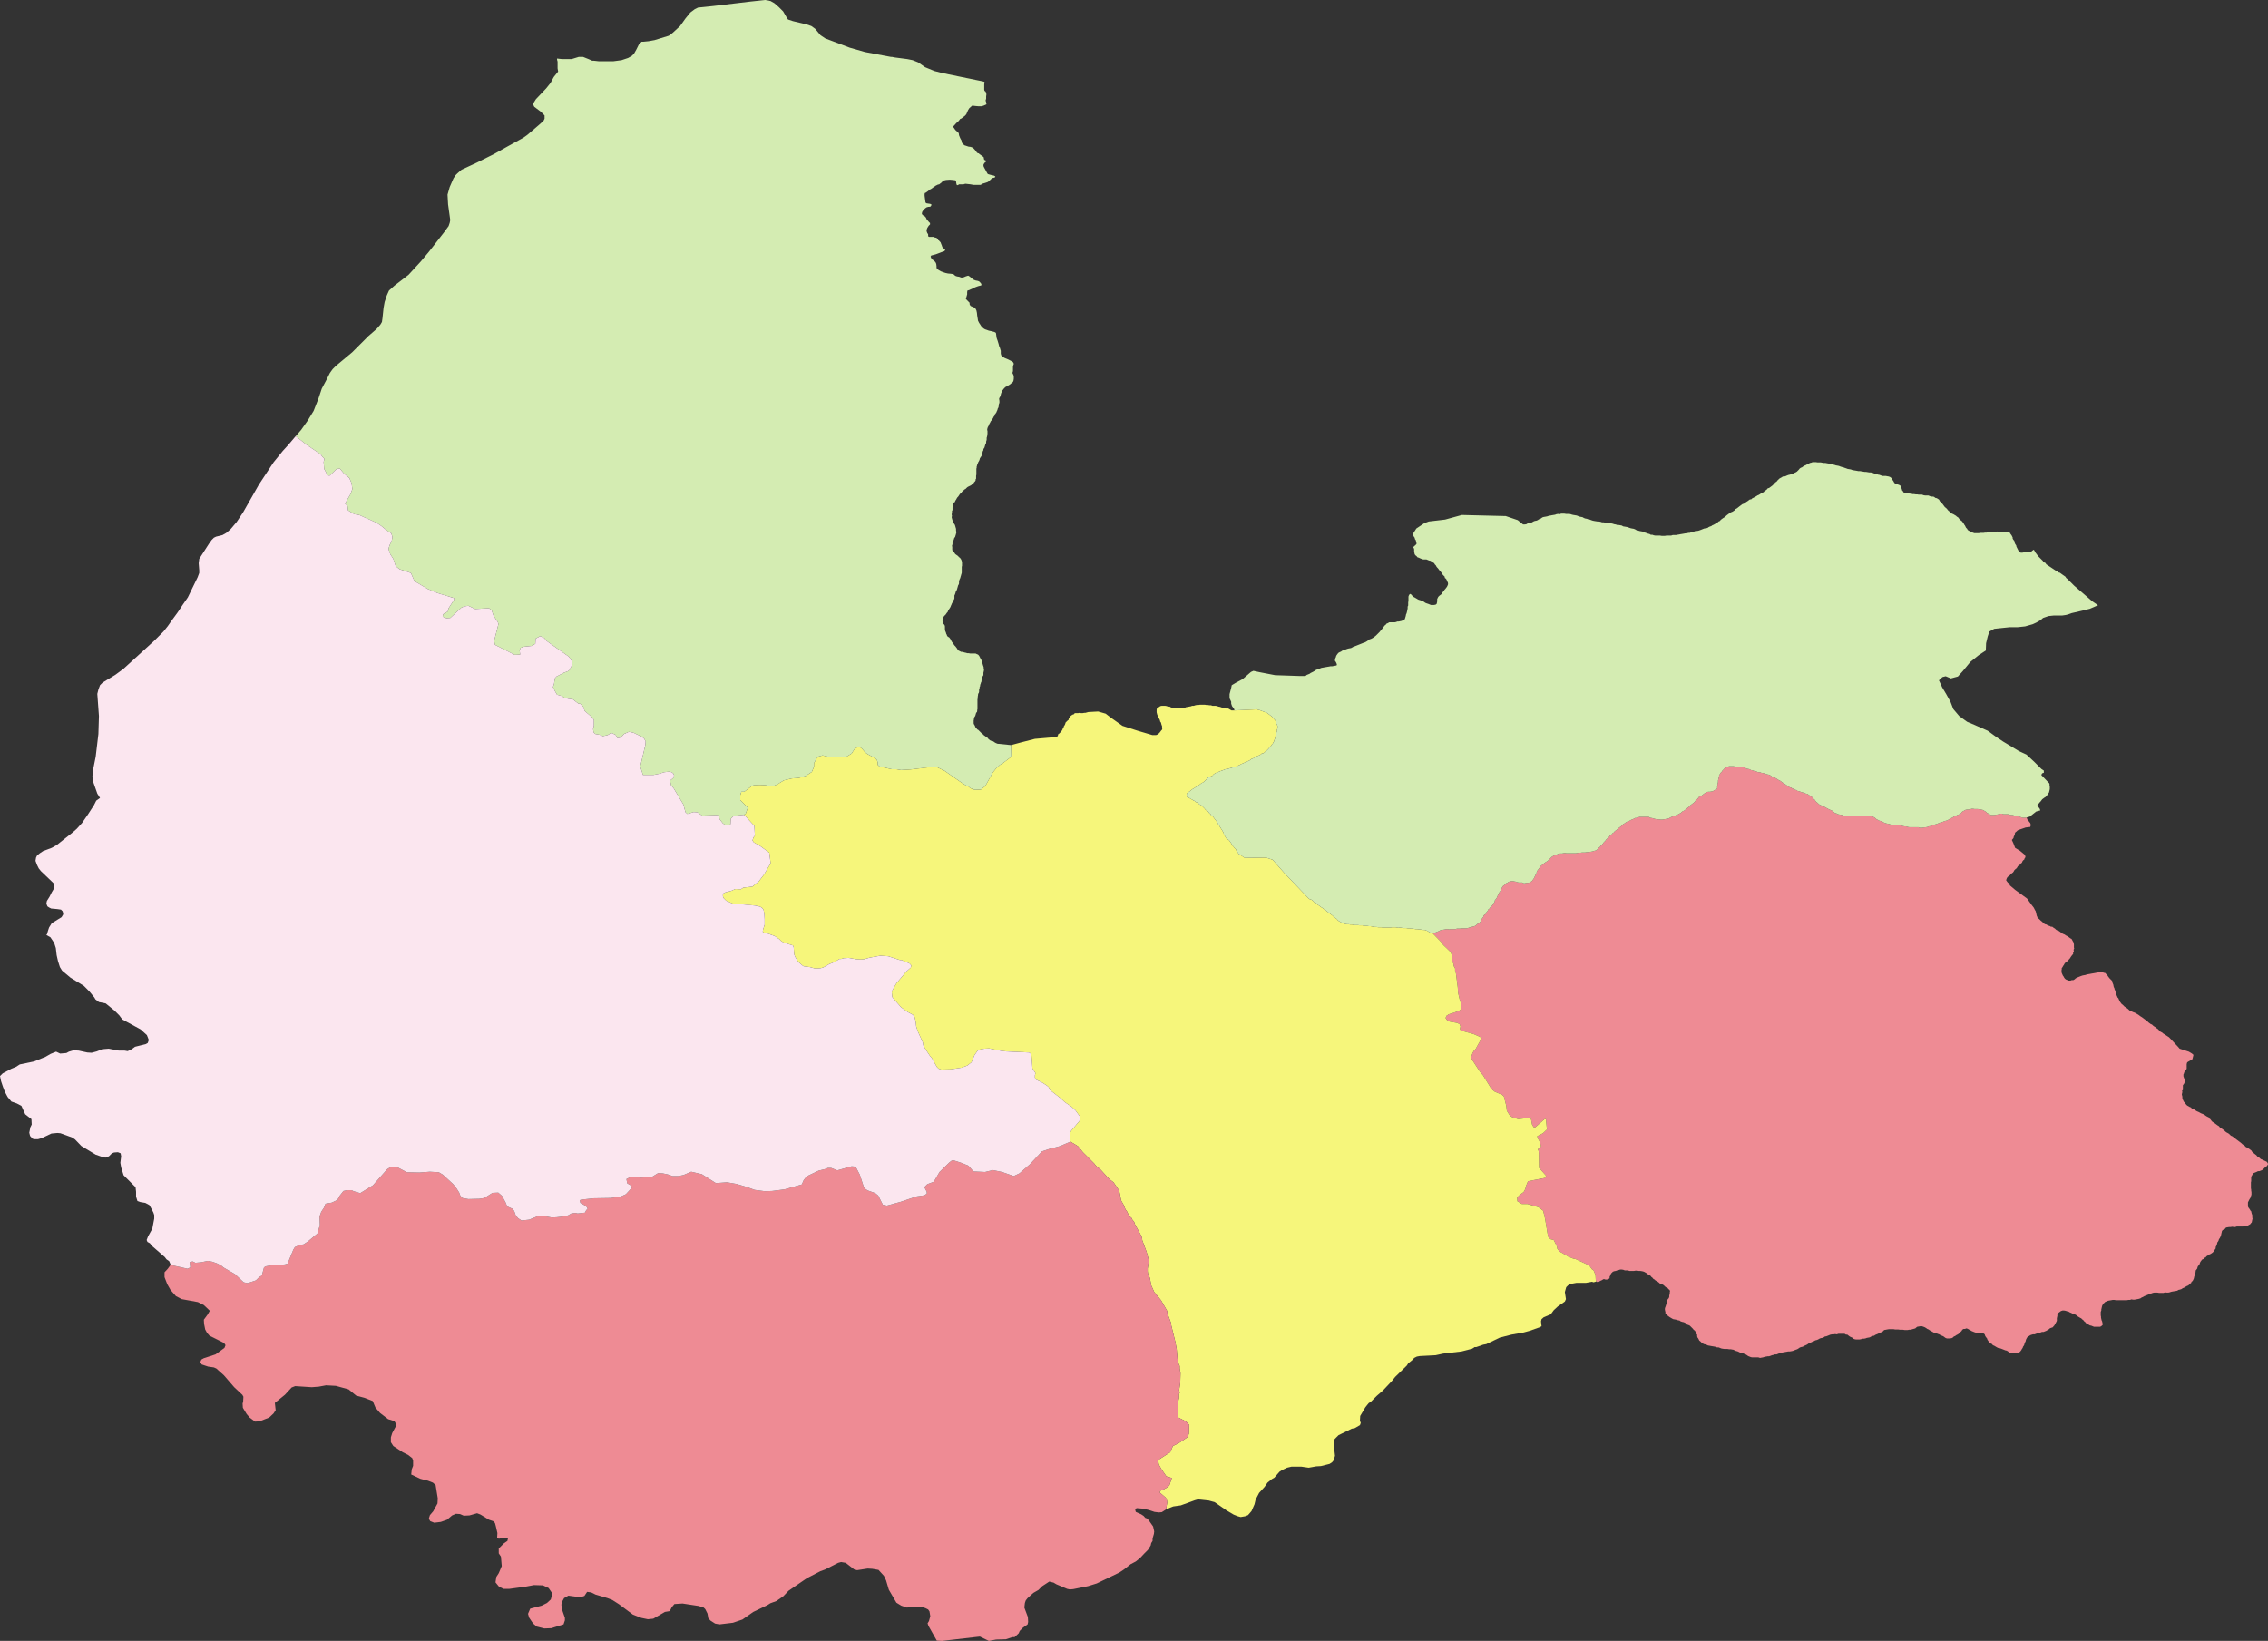 <?xml version="1.0" encoding="UTF-8"?>
<!DOCTYPE svg PUBLIC "-//W3C//DTD SVG 1.1 Tiny//EN" "http://www.w3.org/Graphics/SVG/1.1/DTD/svg11-tiny.dtd">
<svg version="1.1" xmlns="http://www.w3.org/2000/svg" xmlns:xlink="http://www.w3.org/1999/xlink" width="100%" height="100%" viewBox="0,0,8367,6054">
<rect x="0" y="0" width="8367" height="6054" fill="#333333" stroke="none"/>
<title>SVG</title>
<desc>Poligon Test</desc>
<style id="style_css_sheet" type="text/css">
.polyStyle{fill: #cccccc;stroke-width:0;fill-rule:evenodd;}
</style>
<circle cx="4678" cy="3903" r="200" stroke="black" stroke-width="1" fill="red" id="140621" name="山阴县"/>
<circle cx="6470" cy="3666" r="200" stroke="black" stroke-width="1" fill="red" id="140622" name="应县"/>
<circle cx="6033" cy="2357" r="200" stroke="black" stroke-width="1" fill="red" id="140624" name="怀仁县"/>
<circle cx="2823" cy="1555" r="200" stroke="black" stroke-width="1" fill="red" id="140623" name="右玉县"/>
<circle cx="2673" cy="4919" r="200" stroke="black" stroke-width="1" fill="red" id="140602" name="朔城区"/>
<circle cx="1962" cy="3865" r="200" stroke="black" stroke-width="1" fill="red" id="140603" name="平鲁区"/>
<path d="" class="polyStyle" id="" style="fill:#ee8b94"/>
<path d="" class="polyStyle" id="623022" style="fill:#fbe6ef"/>
<path d="" class="polyStyle" id="211421" style="fill:#f6f67b"/>
<path d="" class="polyStyle" id="532524" style="fill:#ee8b94"/>
<path d="" class="polyStyle" id="440825" style="fill:#f6f67b"/>
<path d="" class="polyStyle" id="441721" style="fill:#f6f67b"/>
<path d="" class="polyStyle" id="450521" style="fill:#f6f67b"/>
<path d="" class="polyStyle" id="450123" style="fill:#fbe6ef"/>
<path d="" class="polyStyle" id="350624" style="fill:#f6f67b"/>
<path d="" class="polyStyle" id="" style="fill:#fbe6ef"/>
<path d="" class="polyStyle" id="451224" style="fill:#fbe6ef"/>
<path d="" class="polyStyle" id="350627" style="fill:#f6f67b"/>
<path d="" class="polyStyle" id="" style="fill:#f6f67b"/>
<path d="" class="polyStyle" id="350525" style="fill:#f6f67b"/>
<path d="" class="polyStyle" id="530124" style="fill:#ee8b94"/>
<path d="" class="polyStyle" id="522627" style="fill:#ee8b94"/>
<path d="" class="polyStyle" id="510421" style="fill:#fbe6ef"/>
<path d="" class="polyStyle" id="522623" style="fill:#d4ecb2"/>
<path d="" class="polyStyle" id="430321" style="fill:#d4ecb2"/>
<path d="" class="polyStyle" id="511129" style="fill:#d4ecb2"/>
<path d="" class="polyStyle" id="511423" style="fill:#ee8b94"/>
<path d="" class="polyStyle" id="421023" style="fill:#f6f67b"/>
<path d="" class="polyStyle" id="511724" style="fill:#f6f67b"/>
<path d="" class="polyStyle" id="420526" style="fill:#fbe6ef"/>
<path d="" class="polyStyle" id="511923" style="fill:#fbe6ef"/>
<path d="" class="polyStyle" id="420325" style="fill:#fbe6ef"/>
<path d="" class="polyStyle" id="511921" style="fill:#f6f67b"/>
<path d="" class="polyStyle" id="542525" style="fill:#f6f67b"/>
<path d="" class="polyStyle" id="611026" style="fill:#ee8b94"/>
<path d="" class="polyStyle" id="411023" style="fill:#fbe6ef"/>
<path d="" class="polyStyle" id="632323" style="fill:#f6f67b"/>
<path d="" class="polyStyle" id="140525" style="fill:#d4ecb2"/>
<path d="" class="polyStyle" id="410922" style="fill:#ee8b94"/>
<path d="" class="polyStyle" id="621027" style="fill:#ee8b94"/>
<path d="" class="polyStyle" id="130427" style="fill:#f6f67b"/>
<path d="" class="polyStyle" id="130121" style="fill:#ee8b94"/>
<path d="" class="polyStyle" id="610823" style="fill:#fbe6ef"/>
<path d="" class="polyStyle" id="130225" style="fill:#fbe6ef"/>
<polygon points="6406,2828 6411,2828 6416,2829 6422,2829 6428,2831 6433,2831 6438,2833 6443,2836 6449,2837 6454,2838 6459,2841 6465,2842 6470,2844 6476,2845 6481,2847 6486,2849 6493,2849 6497,2851 6503,2852 6508,2853 6514,2855 6519,2857 6525,2858 6530,2860 6534,2863 6539,2866 6544,2868 6549,2870 6554,2873 6559,2876 6563,2879 6568,2881 6572,2884 6576,2887 6580,2890 6585,2893 6590,2896 6593,2899 6598,2902 6603,2905 6608,2906 6612,2909 6618,2911 6622,2914 6628,2915 6631,2918 6636,2919 6642,2921 6647,2923 6652,2924 6657,2926 6662,2928 6667,2929 6672,2932 6676,2935 6681,2938 6685,2941 6689,2944 6691,2948 6696,2952 6698,2956 6701,2959 6705,2962 6709,2966 6713,2969 6718,2971 6723,2974 6728,2976 6733,2978 6738,2981 6742,2983 6747,2986 6752,2988 6757,2990 6762,2993 6766,2997 6770,3000 6775,3001 6780,3004 6785,3005 6791,3006 6797,3007 6802,3010 6807,3011 6813,3011 6819,3010 6824,3011 6830,3011 6836,3011 6842,3011 6848,3011 6854,3011 6859,3011 6865,3009 6871,3009 6876,3009 6883,3009 6888,3009 6894,3009 6900,3010 6906,3011 6911,3014 6915,3016 6919,3019 6923,3023 6928,3025 6933,3028 6938,3029 6944,3031 6948,3034 6953,3036 6959,3038 6964,3039 6969,3040 6975,3042 6981,3043 6986,3044 6992,3044 6998,3044 7004,3045 7010,3045 7015,3046 7021,3048 7027,3049 7032,3049 7038,3051 7044,3052 7049,3052 7055,3052 7061,3052 7067,3052 7073,3052 7078,3052 7082,3054 7086,3054 7092,3054 7097,3053 7106,3052 7111,3051 7115,3049 7122,3048 7127,3046 7134,3044 7138,3042 7145,3040 7150,3038 7155,3036 7160,3034 7165,3033 7170,3031 7175,3029 7180,3028 7189,3024 7193,3021 7197,3019 7202,3017 7208,3013 7213,3011 7217,3009 7221,3007 7229,3004 7235,3000 7237,2996 7242,2993 7246,2991 7251,2988 7256,2987 7262,2987 7268,2986 7273,2984 7279,2984 7285,2985 7291,2985 7297,2985 7303,2986 7308,2987 7314,2988 7318,2990 7323,2993 7328,2996 7331,3000 7337,3002 7341,3005 7345,3007 7352,3007 7357,3007 7363,3006 7369,3005 7374,3004 7380,3002 7386,3002 7391,3004 7397,3004 7403,3004 7409,3004 7414,3006 7420,3007 7425,3007 7431,3009 7436,3011 7442,3011 7448,3013 7453,3014 7458,3016 7464,3017 7470,3017 7477,3016 7478,3020 7479,3023 7490,3037 7492,3044 7490,3051 7473,3053 7447,3062 7443,3064 7439,3068 7435,3071 7433,3075 7433,3080 7431,3083 7429,3087 7428,3092 7422,3099 7428,3112 7434,3128 7452,3139 7469,3153 7472,3159 7472,3163 7469,3167 7468,3171 7464,3174 7461,3178 7459,3183 7455,3186 7452,3190 7448,3193 7444,3196 7442,3200 7439,3204 7435,3207 7431,3211 7429,3215 7426,3219 7422,3222 7418,3225 7415,3229 7411,3232 7407,3235 7404,3239 7402,3244 7401,3248 7404,3252 7407,3256 7411,3259 7414,3263 7414,3266 7434,3283 7478,3315 7496,3340 7500,3345 7503,3349 7505,3353 7507,3357 7510,3362 7511,3366 7512,3370 7513,3375 7514,3379 7516,3383 7517,3387 7522,3390 7525,3393 7529,3397 7533,3400 7537,3404 7540,3407 7545,3410 7550,3411 7554,3414 7560,3416 7563,3417 7566,3419 7571,3419 7576,3423 7581,3426 7585,3430 7590,3433 7596,3435 7600,3438 7604,3441 7608,3444 7612,3446 7617,3448 7621,3451 7627,3454 7630,3456 7634,3459 7638,3462 7642,3464 7644,3467 7646,3471 7649,3476 7650,3480 7651,3484 7651,3488 7651,3492 7651,3496 7652,3500 7650,3503 7650,3507 7651,3511 7648,3515 7648,3520 7645,3523 7642,3527 7639,3531 7637,3535 7634,3538 7631,3542 7627,3546 7623,3549 7619,3552 7616,3556 7614,3560 7611,3564 7609,3568 7606,3572 7606,3577 7605,3581 7606,3586 7606,3590 7608,3594 7610,3599 7613,3603 7615,3607 7618,3611 7622,3614 7627,3616 7632,3618 7638,3618 7643,3616 7649,3616 7654,3613 7657,3610 7662,3607 7667,3605 7672,3603 7677,3601 7683,3599 7688,3598 7694,3597 7699,3595 7705,3594 7711,3593 7716,3592 7722,3591 7728,3590 7733,3589 7739,3588 7745,3587 7750,3587 7756,3587 7762,3589 7767,3590 7770,3594 7774,3597 7776,3601 7779,3605 7782,3609 7785,3612 7789,3616 7792,3619 7793,3624 7794,3628 7796,3632 7797,3637 7798,3642 7800,3645 7801,3650 7803,3654 7804,3658 7806,3662 7806,3667 7808,3671 7810,3675 7812,3680 7815,3683 7817,3688 7819,3692 7821,3696 7824,3700 7827,3704 7831,3707 7835,3711 7838,3714 7843,3717 7847,3720 7851,3723 7855,3727 7859,3730 7865,3732 7869,3734 7875,3736 7879,3738 7884,3741 7889,3744 7893,3747 7897,3750 7902,3753 7906,3756 7910,3759 7914,3762 7919,3765 7922,3768 7926,3772 7930,3775 7934,3778 7939,3780 7943,3784 7947,3787 7952,3790 7955,3793 7960,3796 7964,3800 7967,3803 7971,3807 7976,3809 7979,3812 8002,3827 8035,3862 8041,3869 8075,3880 8080,3883 8085,3886 8089,3889 8092,3892 8088,3908 8069,3919 8067,3926 8067,3943 8064,3948 8060,3952 8058,3956 8057,3960 8055,3964 8055,3968 8055,3971 8061,3988 8058,3997 8053,4004 8053,4007 8053,4011 8053,4016 8053,4021 8050,4024 8051,4029 8050,4033 8049,4038 8050,4042 8051,4046 8051,4051 8052,4056 8054,4059 8056,4064 8059,4067 8062,4071 8065,4075 8069,4079 8073,4081 8078,4084 8083,4086 8086,4090 8090,4092 8096,4094 8100,4097 8105,4100 8110,4102 8114,4104 8119,4107 8124,4109 8129,4111 8134,4114 8138,4117 8143,4120 8148,4122 8149,4126 8154,4129 8157,4133 8160,4137 8164,4140 8169,4143 8173,4146 8177,4149 8181,4152 8186,4155 8189,4159 8193,4162 8198,4165 8202,4168 8206,4171 8210,4175 8214,4178 8218,4180 8223,4183 8227,4187 8230,4190 8235,4192 8239,4195 8244,4198 8248,4202 8252,4205 8256,4208 8260,4211 8264,4214 8269,4218 8272,4221 8276,4224 8281,4227 8284,4231 8288,4233 8293,4236 8298,4239 8302,4242 8306,4245 8308,4249 8312,4252 8316,4256 8320,4259 8324,4262 8327,4266 8331,4269 8336,4272 8340,4276 8362,4286 8366,4291 8367,4296 8362,4303 8359,4304 8349,4314 8345,4317 8340,4319 8335,4321 8330,4321 8324,4324 8319,4326 8314,4328 8311,4331 8309,4335 8306,4340 8305,4344 8305,4349 8305,4353 8305,4358 8304,4362 8304,4366 8304,4371 8304,4376 8304,4380 8304,4384 8305,4389 8305,4393 8306,4398 8306,4402 8306,4407 8305,4411 8303,4416 8302,4420 8299,4424 8297,4428 8295,4432 8293,4436 8293,4440 8293,4445 8293,4449 8294,4454 8297,4458 8300,4462 8302,4466 8305,4469 8306,4474 8307,4478 8309,4483 8309,4487 8309,4492 8310,4496 8309,4500 8308,4505 8307,4510 8304,4513 8301,4517 8297,4519 8292,4522 8286,4523 8280,4524 8275,4525 8269,4525 8263,4525 8258,4525 8252,4525 8246,4527 8241,4527 8235,4526 8229,4527 8224,4527 8218,4528 8212,4529 8209,4533 8205,4536 8200,4538 8197,4542 8196,4547 8195,4551 8194,4556 8193,4560 8191,4564 8189,4568 8186,4572 8185,4576 8183,4580 8180,4584 8179,4589 8178,4593 8176,4597 8174,4601 8174,4606 8171,4610 8169,4614 8166,4618 8163,4621 8159,4624 8154,4627 8149,4629 8145,4632 8140,4635 8137,4639 8131,4641 8129,4645 8124,4647 8121,4651 8118,4655 8116,4659 8115,4663 8112,4668 8109,4671 8107,4675 8106,4680 8103,4684 8100,4688 8100,4692 8099,4697 8097,4701 8097,4705 8095,4709 8094,4714 8093,4718 8091,4722 8089,4726 8085,4729 8083,4734 8079,4736 8076,4740 8072,4743 8067,4745 8062,4748 8057,4751 8052,4753 8048,4756 8042,4758 8037,4759 8032,4762 8027,4763 8021,4764 8015,4765 8010,4766 8004,4768 7999,4769 7993,4769 7987,4768 7982,4770 7976,4770 7970,4770 7965,4770 7959,4769 7953,4769 7947,4769 7942,4770 7937,4772 7931,4773 7926,4776 7921,4778 7916,4780 7911,4782 7906,4785 7901,4787 7897,4790 7891,4792 7886,4793 7880,4794 7875,4795 7869,4795 7863,4794 7858,4796 7852,4796 7846,4797 7840,4797 7835,4797 7829,4797 7823,4797 7817,4797 7811,4797 7806,4797 7800,4796 7794,4796 7789,4797 7783,4798 7777,4799 7773,4801 7767,4803 7763,4807 7759,4810 7757,4814 7755,4818 7754,4822 7753,4827 7752,4831 7752,4835 7750,4840 7750,4844 7750,4849 7750,4853 7751,4858 7751,4862 7752,4866 7753,4871 7755,4875 7756,4880 7757,4884 7757,4888 7753,4892 7748,4895 7743,4895 7737,4895 7731,4895 7725,4895 7720,4893 7715,4891 7710,4890 7705,4887 7700,4884 7696,4882 7693,4878 7689,4875 7686,4871 7682,4868 7678,4864 7674,4862 7669,4859 7664,4856 7661,4853 7656,4850 7651,4849 7645,4846 7641,4844 7636,4842 7631,4839 7626,4838 7620,4836 7614,4835 7609,4835 7603,4837 7599,4840 7595,4843 7591,4846 7590,4851 7590,4855 7589,4859 7588,4864 7588,4869 7588,4873 7586,4877 7584,4881 7581,4886 7579,4890 7576,4893 7573,4897 7567,4899 7562,4901 7559,4904 7554,4907 7549,4910 7544,4912 7539,4914 7533,4914 7528,4916 7522,4918 7517,4919 7511,4921 7506,4923 7500,4923 7496,4924 7490,4926 7486,4929 7482,4931 7478,4935 7476,4939 7474,4943 7473,4948 7471,4952 7469,4956 7468,4961 7466,4965 7463,4969 7462,4973 7459,4977 7457,4981 7454,4985 7450,4989 7446,4991 7440,4992 7435,4993 7429,4992 7423,4992 7418,4990 7412,4990 7408,4986 7403,4983 7398,4982 7393,4980 7388,4978 7383,4976 7377,4974 7371,4973 7367,4971 7362,4968 7357,4965 7352,4963 7349,4959 7345,4957 7341,4954 7337,4951 7335,4947 7332,4943 7331,4939 7328,4935 7325,4931 7323,4927 7322,4923 7318,4920 7312,4918 7307,4917 7301,4917 7295,4917 7290,4917 7284,4915 7279,4913 7274,4911 7269,4908 7265,4906 7260,4903 7255,4901 7249,4903 7244,4903 7239,4906 7237,4910 7233,4914 7229,4917 7226,4921 7221,4924 7217,4926 7213,4929 7208,4931 7204,4935 7200,4937 7194,4938 7188,4938 7182,4938 7177,4936 7173,4933 7169,4930 7164,4928 7159,4926 7154,4923 7148,4921 7144,4919 7138,4918 7133,4916 7128,4913 7124,4911 7119,4908 7115,4905 7110,4903 7106,4900 7101,4897 7096,4895 7090,4893 7085,4893 7079,4894 7073,4895 7069,4898 7066,4901 7059,4903 7055,4904 7049,4906 7043,4906 7038,4907 7032,4907 7026,4907 7020,4906 7014,4906 7009,4906 7003,4905 6997,4905 6991,4905 6986,4904 6979,4904 6974,4904 6968,4904 6962,4905 6957,4906 6951,4907 6947,4911 6944,4914 6938,4916 6933,4918 6928,4921 6923,4923 6918,4925 6914,4928 6908,4929 6903,4931 6898,4934 6893,4935 6887,4936 6882,4938 6876,4939 6871,4939 6865,4941 6859,4942 6854,4942 6848,4942 6842,4941 6837,4939 6833,4935 6828,4933 6824,4931 6820,4928 6815,4924 6810,4924 6805,4921 6799,4921 6793,4921 6787,4921 6782,4921 6776,4923 6770,4922 6765,4923 6759,4923 6753,4924 6748,4926 6743,4928 6738,4930 6732,4931 6728,4934 6723,4936 6717,4937 6712,4939 6707,4942 6702,4944 6697,4945 6692,4948 6687,4950 6682,4952 6679,4955 6673,4956 6669,4959 6664,4962 6659,4964 6654,4967 6649,4969 6644,4970 6639,4972 6635,4975 6630,4978 6624,4980 6619,4982 6614,4984 6609,4985 6603,4986 6597,4986 6592,4987 6586,4988 6581,4989 6575,4990 6569,4991 6564,4993 6559,4995 6554,4997 6548,4997 6542,4999 6537,5000 6532,5002 6526,5004 6521,5004 6515,5005 6510,5006 6504,5008 6498,5009 6493,5010 6487,5008 6481,5008 6476,5008 6470,5008 6464,5008 6459,5007 6454,5005 6449,5003 6445,5000 6440,4997 6435,4995 6430,4993 6424,4991 6419,4990 6411,4986 6400,4983 6396,4980 6390,4979 6385,4978 6379,4978 6373,4977 6367,4977 6362,4977 6355,4976 6350,4975 6345,4973 6340,4971 6334,4971 6329,4969 6324,4968 6318,4967 6312,4966 6307,4965 6301,4964 6297,4962 6291,4960 6286,4959 6281,4956 6277,4953 6273,4949 6269,4946 6267,4942 6265,4938 6262,4934 6261,4929 6261,4924 6258,4921 6258,4917 6255,4913 6252,4909 6248,4906 6245,4902 6241,4898 6238,4895 6234,4891 6230,4889 6224,4887 6220,4883 6216,4880 6211,4878 6206,4877 6200,4875 6196,4872 6190,4871 6184,4869 6179,4868 6173,4867 6169,4865 6164,4862 6159,4859 6155,4856 6151,4853 6147,4849 6144,4846 6144,4841 6143,4837 6142,4832 6142,4828 6143,4824 6145,4819 6146,4815 6148,4811 6150,4807 6149,4802 6151,4797 6153,4793 6156,4790 6158,4785 6158,4781 6159,4776 6160,4772 6160,4768 6161,4763 6159,4759 6155,4756 6152,4752 6147,4750 6143,4747 6139,4743 6135,4740 6130,4738 6124,4736 6121,4733 6116,4729 6112,4727 6107,4724 6104,4721 6099,4718 6096,4714 6092,4711 6089,4707 6084,4704 6080,4702 6076,4698 6072,4696 6067,4693 6062,4691 6057,4690 6051,4689 6045,4689 6040,4688 6034,4688 6028,4689 6022,4689 6016,4689 6011,4689 6005,4687 6000,4687 5994,4687 5989,4685 5983,4684 5977,4684 5971,4686 5966,4687 5961,4689 5955,4690 5950,4692 5947,4695 5943,4699 5942,4703 5940,4707 5938,4711 5938,4716 5934,4719 5928,4721 5923,4721 5917,4719 5913,4721 5908,4724 5903,4726 5899,4729 5893,4730 5889,4728 5887,4722 5886,4704 5879,4687 5873,4683 5865,4672 5857,4666 5812,4645 5805,4644 5787,4637 5753,4617 5745,4607 5744,4599 5732,4575 5720,4572 5711,4562 5700,4496 5693,4467 5676,4454 5635,4442 5614,4442 5598,4432 5597,4418 5608,4407 5621,4398 5627,4387 5630,4375 5637,4358 5699,4346 5704,4338 5678,4309 5677,4255 5676,4246 5673,4240 5680,4236 5685,4229 5682,4216 5673,4199 5671,4192 5692,4181 5707,4167 5703,4128 5697,4130 5664,4159 5658,4159 5652,4149 5648,4128 5642,4124 5601,4129 5577,4121 5569,4114 5559,4098 5557,4080 5548,4045 5541,4039 5515,4028 5507,4022 5500,4014 5471,3967 5459,3953 5429,3907 5427,3900 5433,3884 5438,3876 5444,3870 5466,3830 5459,3825 5436,3815 5389,3802 5386,3796 5388,3787 5385,3779 5376,3774 5348,3769 5338,3763 5333,3756 5336,3748 5345,3742 5382,3730 5390,3723 5391,3714 5391,3705 5385,3688 5379,3662 5378,3644 5371,3590 5368,3582 5368,3573 5363,3564 5362,3556 5356,3541 5355,3522 5352,3513 5324,3486 5318,3477 5286,3444 5299,3439 5304,3437 5309,3435 5314,3432 5319,3431 5325,3430 5331,3429 5336,3428 5342,3428 5346,3429 5352,3428 5358,3428 5363,3428 5369,3428 5375,3426 5380,3426 5386,3426 5392,3425 5398,3425 5404,3425 5410,3425 5415,3424 5421,3422 5426,3421 5431,3419 5437,3418 5442,3416 5446,3413 5450,3409 5455,3407 5459,3403 5462,3400 5464,3395 5466,3391 5469,3387 5472,3383 5473,3379 5476,3375 5481,3373 5482,3368 5485,3364 5488,3361 5490,3356 5494,3353 5497,3349 5500,3345 5504,3342 5507,3338 5509,3334 5512,3330 5514,3326 5515,3321 5518,3318 5521,3314 5523,3310 5525,3305 5527,3301 5529,3297 5531,3293 5533,3289 5538,3286 5538,3281 5540,3277 5542,3273 5545,3269 5549,3266 5553,3263 5556,3259 5561,3257 5565,3254 5570,3252 5576,3251 5582,3251 5587,3252 5593,3253 5598,3255 5604,3256 5610,3256 5616,3256 5621,3259 5626,3259 5631,3257 5638,3257 5643,3256 5648,3253 5652,3250 5655,3246 5658,3242 5660,3238 5662,3234 5664,3230 5666,3225 5669,3221 5669,3217 5671,3213 5674,3209 5677,3205 5680,3201 5683,3197 5686,3193 5690,3191 5694,3187 5698,3184 5702,3181 5707,3178 5711,3175 5715,3172 5718,3168 5722,3164 5725,3161 5730,3158 5735,3156 5740,3154 5745,3152 5750,3150 5755,3149 5762,3149 5767,3148 5773,3147 5779,3148 5784,3148 5790,3148 5796,3148 5802,3148 5808,3148 5814,3148 5819,3147 5825,3146 5831,3146 5837,3145 5842,3145 5848,3145 5854,3144 5859,3144 5865,3143 5871,3142 5876,3141 5882,3139 5887,3138 5891,3135 5896,3132 5898,3128 5902,3125 5905,3121 5909,3118 5912,3114 5915,3110 5918,3106 5922,3103 5924,3099 5928,3095 5932,3092 5936,3088 5938,3084 5943,3081 5946,3078 5949,3074 5954,3071 5957,3067 5961,3064 5965,3061 5969,3057 5973,3054 5977,3051 5981,3048 5984,3044 5988,3041 5993,3038 5997,3035 6002,3032 6007,3030 6012,3028 6017,3025 6022,3023 6027,3021 6032,3018 6037,3018 6042,3016 6048,3014 6054,3014 6059,3014 6065,3014 6071,3014 6077,3014 6083,3014 6087,3017 6093,3018 6098,3019 6104,3021 6109,3022 6115,3023 6121,3023 6126,3024 6132,3024 6138,3023 6144,3022 6149,3021 6155,3020 6159,3018 6164,3015 6169,3013 6175,3011 6180,3009 6185,3007 6190,3005 6195,3002 6200,3000 6204,2996 6208,2993 6213,2991 6217,2988 6221,2985 6225,2981 6229,2978 6233,2975 6236,2971 6240,2968 6244,2965 6248,2962 6252,2958 6255,2954 6257,2950 6262,2948 6265,2944 6268,2940 6273,2937 6278,2935 6282,2932 6287,2928 6292,2925 6297,2922 6303,2921 6309,2921 6314,2920 6320,2919 6323,2916 6328,2914 6331,2911 6335,2910 6335,2906 6335,2901 6336,2897 6336,2893 6337,2890 6338,2885 6338,2880 6339,2876 6340,2873 6340,2869 6342,2864 6342,2860 6345,2856 6347,2852 6350,2849 6353,2846 6355,2842 6359,2839 6361,2836 6366,2833 6369,2830 6373,2829 6379,2827 6385,2827 6390,2827 6396,2827 6400,2828 " class="polyStyle" id="140622" style="fill:#ee8b94"/>
<polygon points="4456,2601 4462,2602 4467,2602 4473,2604 4478,2604 4484,2604 4490,2605 4495,2607 4501,2608 4506,2610 4512,2611 4517,2613 4523,2614 4528,2614 4531,2614 4543,2621 4549,2621 4554,2621 4637,2617 4642,2619 4648,2620 4652,2622 4658,2624 4663,2626 4669,2628 4674,2630 4678,2633 4682,2636 4686,2639 4690,2642 4694,2645 4697,2649 4700,2653 4704,2657 4706,2661 4707,2666 4709,2670 4711,2674 4713,2678 4713,2683 4713,2687 4711,2692 4711,2696 4710,2700 4708,2705 4707,2709 4706,2714 4705,2718 4704,2722 4703,2727 4701,2731 4700,2736 4697,2739 4696,2743 4692,2747 4690,2751 4686,2755 4683,2758 4680,2762 4676,2766 4673,2769 4669,2772 4665,2776 4661,2779 4655,2780 4652,2783 4647,2786 4642,2788 4637,2790 4632,2793 4628,2795 4623,2798 4617,2800 4613,2803 4609,2806 4604,2808 4599,2811 4594,2812 4589,2815 4584,2817 4579,2819 4574,2822 4569,2824 4564,2826 4559,2829 4554,2830 4548,2831 4543,2833 4538,2834 4532,2836 4527,2837 4521,2838 4516,2840 4511,2842 4505,2844 4500,2846 4495,2848 4490,2850 4485,2852 4480,2855 4476,2858 4473,2862 4468,2864 4465,2865 4460,2867 4457,2869 4452,2873 4450,2876 4446,2880 4443,2883 4438,2887 4433,2889 4428,2893 4424,2896 4420,2899 4415,2902 4411,2904 4407,2907 4400,2911 4396,2914 4391,2918 4387,2921 4383,2923 4380,2926 4378,2930 4378,2934 4377,2938 4381,2941 4385,2943 4389,2945 4393,2948 4398,2950 4402,2953 4407,2955 4411,2959 4417,2961 4421,2964 4425,2968 4430,2970 4434,2973 4437,2976 4440,2979 4444,2983 4447,2987 4452,2991 4457,2994 4459,2997 4462,3001 4466,3004 4468,3008 4472,3011 4475,3013 4478,3017 4481,3021 4484,3025 4487,3029 4490,3033 4492,3037 4495,3042 4498,3046 4500,3050 4503,3054 4505,3058 4508,3062 4510,3066 4512,3069 4514,3073 4515,3078 4517,3082 4520,3086 4523,3092 4527,3095 4531,3098 4534,3100 4537,3104 4539,3107 4542,3111 4544,3115 4546,3119 4550,3123 4553,3127 4556,3130 4560,3134 4561,3138 4563,3142 4567,3146 4569,3150 4574,3153 4592,3165 4670,3164 4695,3172 4738,3221 4827,3314 4832,3318 4837,3319 4842,3322 4845,3325 4849,3329 4854,3331 4858,3334 4861,3338 4866,3341 4870,3344 4874,3347 4879,3350 4883,3353 4887,3356 4891,3359 4895,3362 4900,3366 4904,3369 4908,3372 4912,3375 4916,3378 4920,3382 4923,3385 4928,3388 4932,3391 4935,3395 4939,3398 4944,3401 4948,3403 4953,3406 4959,3408 4964,3409 4970,3410 4976,3410 4981,3411 4987,3411 4993,3412 4998,3413 5004,3413 5010,3413 5015,3414 5021,3414 5027,3414 5032,3416 5038,3416 5044,3416 5050,3417 5056,3417 5061,3418 5067,3419 5073,3420 5078,3420 5084,3421 5090,3421 5096,3421 5101,3422 5107,3422 5113,3422 5119,3422 5124,3422 5131,3422 5136,3421 5142,3421 5148,3421 5153,3422 5159,3423 5165,3422 5171,3423 5176,3424 5182,3424 5188,3424 5193,3425 5200,3425 5205,3426 5211,3426 5217,3427 5222,3428 5228,3428 5234,3429 5239,3429 5245,3430 5251,3431 5256,3431 5262,3433 5267,3435 5271,3438 5275,3440 5286,3444 5318,3477 5324,3486 5352,3513 5355,3522 5356,3541 5362,3556 5363,3564 5368,3573 5368,3582 5371,3590 5378,3644 5379,3662 5385,3688 5391,3705 5391,3714 5390,3723 5382,3730 5345,3742 5336,3748 5333,3756 5338,3763 5348,3769 5376,3774 5385,3779 5388,3787 5386,3796 5389,3802 5436,3815 5459,3825 5466,3830 5444,3870 5438,3876 5433,3884 5427,3900 5429,3907 5459,3953 5471,3967 5500,4014 5507,4022 5515,4028 5541,4039 5548,4045 5557,4080 5559,4098 5569,4114 5577,4121 5601,4129 5642,4124 5648,4128 5652,4149 5658,4159 5664,4159 5697,4130 5703,4128 5707,4167 5692,4181 5671,4192 5673,4199 5682,4216 5685,4229 5680,4236 5673,4240 5676,4246 5677,4255 5678,4309 5704,4338 5699,4346 5637,4358 5630,4375 5627,4387 5621,4398 5608,4407 5597,4418 5598,4432 5614,4442 5635,4442 5676,4454 5693,4467 5700,4496 5711,4562 5720,4572 5732,4575 5744,4599 5745,4607 5753,4617 5787,4637 5805,4644 5812,4645 5857,4666 5865,4672 5873,4683 5879,4687 5886,4704 5887,4722 5889,4728 5879,4731 5873,4729 5851,4733 5816,4733 5794,4737 5785,4742 5778,4749 5773,4767 5777,4793 5773,4802 5747,4820 5732,4834 5721,4849 5695,4860 5687,4867 5685,4875 5687,4893 5680,4897 5643,4910 5621,4916 5576,4924 5533,4935 5483,4959 5472,4961 5446,4970 5440,4970 5431,4976 5392,4986 5324,4994 5296,5000 5238,5003 5227,5005 5217,5010 5211,5017 5195,5030 5190,5038 5147,5080 5135,5095 5101,5131 5079,5150 5058,5171 5049,5177 5037,5192 5018,5224 5017,5241 5020,5250 5017,5258 4998,5269 4987,5271 4938,5295 4924,5309 4921,5317 4920,5344 4923,5353 4925,5371 4920,5388 4914,5395 4905,5401 4873,5409 4856,5410 4828,5415 4800,5411 4765,5411 4748,5415 4729,5424 4720,5430 4701,5452 4692,5457 4676,5470 4665,5486 4645,5508 4632,5533 4628,5550 4617,5575 4604,5590 4594,5594 4577,5597 4566,5594 4551,5588 4524,5572 4481,5542 4459,5536 4431,5533 4419,5532 4408,5535 4356,5554 4328,5558 4303,5568 4303,5561 4306,5544 4305,5535 4301,5526 4278,5506 4283,5498 4289,5497 4307,5487 4314,5480 4323,5453 4303,5447 4285,5421 4275,5403 4273,5390 4278,5383 4317,5358 4327,5335 4349,5324 4380,5303 4386,5290 4387,5257 4375,5244 4347,5230 4345,5200 4347,5191 4346,5182 4348,5164 4350,5156 4349,5146 4352,5138 4350,5129 4354,5102 4355,5066 4352,5049 4352,5040 4348,5031 4344,5014 4341,4978 4336,4951 4321,4890 4320,4881 4307,4846 4306,4837 4283,4797 4258,4767 4247,4742 4242,4715 4235,4698 4234,4690 4234,4680 4238,4654 4237,4645 4230,4619 4214,4576 4213,4567 4210,4559 4187,4517 4184,4508 4178,4501 4174,4493 4166,4487 4158,4470 4152,4462 4145,4445 4136,4429 4129,4393 4108,4362 4092,4350 4059,4314 4043,4301 4037,4293 3995,4251 3977,4229 3949,4212 3948,4209 3946,4200 3947,4182 3951,4173 3982,4136 3986,4128 3984,4119 3968,4097 3953,4083 3928,4066 3913,4052 3873,4021 3869,4011 3862,4005 3845,3994 3822,3983 3818,3976 3818,3967 3820,3959 3809,3942 3805,3889 3797,3883 3711,3879 3694,3877 3649,3868 3631,3869 3615,3872 3606,3877 3595,3893 3584,3919 3569,3931 3548,3939 3508,3945 3473,3946 3463,3943 3456,3936 3438,3904 3431,3896 3415,3872 3406,3856 3405,3847 3386,3805 3380,3787 3378,3769 3374,3752 3368,3744 3349,3734 3324,3716 3292,3679 3290,3661 3293,3652 3307,3628 3344,3584 3360,3570 3362,3562 3356,3555 3326,3542 3320,3542 3277,3528 3248,3526 3209,3533 3188,3539 3176,3540 3159,3539 3131,3534 3114,3535 3103,3538 3097,3538 3079,3549 3059,3557 3038,3569 3028,3572 3017,3573 3006,3573 2988,3568 2965,3565 2959,3561 2945,3549 2934,3531 2930,3521 2928,3494 2925,3488 2895,3479 2883,3473 2875,3465 2859,3454 2835,3445 2821,3442 2814,3438 2815,3430 2821,3412 2821,3391 2820,3372 2817,3357 2812,3350 2804,3345 2786,3341 2701,3333 2679,3323 2670,3314 2667,3307 2667,3297 2677,3292 2697,3287 2713,3280 2733,3281 2742,3275 2776,3271 2800,3251 2819,3226 2843,3185 2838,3146 2804,3121 2781,3108 2776,3101 2780,3089 2785,3083 2783,3047 2745,3006 2751,3002 2759,2980 2731,2952 2731,2934 2735,2921 2746,2921 2772,2901 2781,2897 2803,2896 2825,2897 2838,2901 2854,2900 2869,2893 2892,2879 2921,2872 2947,2870 2972,2863 2995,2848 3003,2829 3003,2816 3012,2799 3020,2791 3035,2787 3060,2793 3083,2794 3107,2794 3124,2791 3142,2780 3152,2764 3161,2758 3172,2756 3180,2762 3192,2776 3200,2782 3228,2797 3235,2804 3238,2813 3238,2822 3245,2828 3290,2838 3307,2838 3324,2841 3359,2839 3433,2830 3456,2830 3485,2844 3545,2886 3562,2897 3573,2902 3580,2908 3596,2914 3619,2913 3635,2900 3662,2851 3674,2836 3689,2822 3698,2817 3731,2792 3730,2749 3767,2739 3818,2726 3899,2719 3903,2714 3903,2710 3907,2707 3911,2703 3914,2700 3917,2696 3920,2691 3921,2687 3924,2683 3925,2679 3928,2675 3930,2670 3931,2666 3935,2662 3938,2659 3942,2656 3943,2651 3946,2648 3948,2643 3952,2640 3956,2637 3962,2635 3965,2631 3971,2631 3977,2631 3983,2630 3988,2631 3994,2631 4000,2630 4004,2630 4015,2627 4051,2625 4079,2633 4097,2647 4141,2678 4197,2696 4251,2712 4254,2712 4259,2712 4265,2712 4270,2710 4274,2707 4278,2703 4281,2699 4284,2695 4287,2692 4288,2687 4287,2683 4287,2679 4285,2674 4284,2670 4283,2666 4280,2662 4279,2657 4277,2653 4275,2649 4273,2645 4271,2641 4269,2636 4268,2632 4267,2628 4267,2623 4267,2619 4268,2614 4273,2611 4276,2608 4281,2605 4286,2604 4292,2604 4298,2604 4304,2605 4309,2607 4315,2607 4320,2610 4325,2611 4331,2611 4336,2611 4342,2612 4348,2612 4354,2612 4359,2612 4365,2611 4371,2611 4376,2609 4382,2608 4387,2607 4393,2606 4398,2604 4404,2604 4410,2602 4415,2601 4421,2601 4427,2600 4433,2600 4439,2600 4445,2600 4450,2601 " class="polyStyle" id="140621" style="fill:#f6f67b"/>
<path d="" class="polyStyle" id="130322" style="fill:#d4ecb2"/>
<polygon points="6711,1706 6717,1706 6722,1707 6728,1708 6734,1708 6739,1709 6745,1710 6751,1711 6756,1712 6762,1714 6767,1715 6773,1717 6779,1718 6784,1719 6789,1721 6795,1723 6800,1724 6805,1726 6811,1728 6816,1730 6822,1731 6828,1732 6833,1734 6838,1735 6844,1736 6850,1737 6855,1738 6861,1738 6867,1739 6873,1740 6879,1741 6884,1741 6890,1742 6896,1743 6901,1743 6907,1744 6912,1746 6917,1748 6923,1749 6928,1751 6934,1752 6939,1754 6945,1756 6951,1756 6957,1756 6962,1757 6968,1758 6973,1760 6977,1763 6980,1767 6982,1771 6985,1775 6987,1779 6990,1783 6995,1786 7000,1787 7006,1789 7011,1792 7013,1796 7014,1800 7016,1804 7017,1809 7020,1812 7022,1816 7028,1819 7033,1819 7039,1820 7045,1821 7050,1821 7056,1823 7062,1823 7068,1824 7073,1824 7079,1825 7085,1825 7091,1825 7096,1827 7102,1828 7108,1828 7114,1828 7119,1830 7124,1832 7130,1832 7135,1833 7140,1837 7145,1838 7150,1841 7154,1844 7156,1849 7160,1852 7163,1856 7166,1859 7169,1863 7172,1867 7175,1871 7179,1874 7183,1878 7186,1882 7189,1885 7193,1888 7197,1892 7201,1895 7206,1897 7211,1900 7216,1903 7219,1906 7224,1909 7227,1913 7230,1917 7234,1920 7238,1923 7241,1927 7244,1931 7246,1935 7249,1939 7251,1943 7253,1947 7257,1951 7259,1955 7263,1958 7268,1960 7272,1964 7278,1965 7283,1967 7289,1967 7295,1967 7300,1967 7306,1966 7312,1966 7317,1966 7323,1965 7329,1965 7335,1963 7356,1962 7368,1961 7374,1962 7387,1962 7414,1962 7415,1967 7418,1971 7421,1975 7423,1979 7425,1983 7425,1987 7428,1992 7431,1995 7432,2000 7433,2004 7435,2008 7438,2012 7439,2017 7441,2021 7443,2025 7445,2029 7447,2033 7450,2037 7455,2039 7461,2039 7466,2038 7472,2038 7478,2038 7484,2038 7490,2037 7494,2035 7497,2032 7503,2028 7510,2040 7520,2053 7536,2069 7539,2074 7546,2077 7549,2082 7585,2106 7588,2107 7594,2112 7599,2113 7610,2121 7620,2128 7622,2132 7628,2137 7635,2144 7652,2161 7695,2198 7718,2218 7740,2233 7710,2246 7682,2253 7643,2262 7629,2267 7621,2269 7607,2271 7585,2271 7576,2271 7557,2273 7537,2280 7528,2288 7512,2297 7499,2303 7471,2311 7443,2314 7414,2314 7385,2317 7357,2320 7339,2330 7333,2348 7327,2373 7326,2400 7300,2417 7269,2442 7241,2476 7223,2496 7197,2503 7178,2495 7166,2498 7153,2510 7165,2536 7180,2561 7196,2590 7206,2616 7228,2642 7257,2663 7283,2674 7308,2685 7333,2696 7363,2718 7390,2736 7420,2754 7448,2771 7476,2784 7505,2811 7531,2837 7540,2843 7540,2848 7540,2851 7534,2853 7532,2856 7531,2860 7536,2865 7560,2890 7561,2893 7561,2898 7562,2902 7562,2907 7562,2911 7561,2916 7560,2920 7559,2924 7556,2928 7554,2932 7550,2936 7547,2940 7542,2943 7538,2946 7534,2949 7531,2953 7528,2957 7525,2960 7522,2964 7518,2967 7516,2972 7525,2984 7527,2990 7512,2994 7488,3013 7484,3014 7477,3016 7470,3017 7464,3017 7458,3016 7453,3014 7448,3013 7442,3011 7436,3011 7431,3009 7425,3007 7420,3007 7414,3006 7409,3004 7403,3004 7397,3004 7391,3004 7386,3002 7380,3002 7374,3004 7369,3005 7363,3006 7357,3007 7352,3007 7345,3007 7341,3005 7337,3002 7331,3000 7328,2996 7323,2993 7318,2990 7314,2988 7308,2987 7303,2986 7297,2985 7291,2985 7285,2985 7279,2984 7273,2984 7268,2986 7262,2987 7256,2987 7251,2988 7246,2991 7242,2993 7237,2996 7235,3000 7229,3004 7221,3007 7217,3009 7213,3011 7208,3013 7202,3017 7197,3019 7193,3021 7189,3024 7180,3028 7175,3029 7170,3031 7165,3033 7160,3034 7155,3036 7150,3038 7145,3040 7138,3042 7134,3044 7127,3046 7122,3048 7115,3049 7111,3051 7106,3052 7097,3053 7092,3054 7086,3054 7082,3054 7078,3052 7073,3052 7067,3052 7061,3052 7055,3052 7049,3052 7044,3052 7038,3051 7032,3049 7027,3049 7021,3048 7015,3046 7010,3045 7004,3045 6998,3044 6992,3044 6986,3044 6981,3043 6975,3042 6969,3040 6964,3039 6959,3038 6953,3036 6948,3034 6944,3031 6938,3029 6933,3028 6928,3025 6923,3023 6919,3019 6915,3016 6911,3014 6906,3011 6900,3010 6894,3009 6888,3009 6883,3009 6876,3009 6871,3009 6865,3009 6859,3011 6854,3011 6848,3011 6842,3011 6836,3011 6830,3011 6824,3011 6819,3010 6813,3011 6807,3011 6802,3010 6797,3007 6791,3006 6785,3005 6780,3004 6775,3001 6770,3000 6766,2997 6762,2993 6757,2990 6752,2988 6747,2986 6742,2983 6738,2981 6733,2978 6728,2976 6723,2974 6718,2971 6713,2969 6709,2966 6705,2962 6701,2959 6698,2956 6696,2952 6691,2948 6689,2944 6685,2941 6681,2938 6676,2935 6672,2932 6667,2929 6662,2928 6657,2926 6652,2924 6647,2923 6642,2921 6636,2919 6631,2918 6628,2915 6622,2914 6618,2911 6612,2909 6608,2906 6603,2905 6598,2902 6593,2899 6590,2896 6585,2893 6580,2890 6576,2887 6572,2884 6568,2881 6563,2879 6559,2876 6554,2873 6549,2870 6544,2868 6539,2866 6534,2863 6530,2860 6525,2858 6519,2857 6514,2855 6508,2853 6503,2852 6497,2851 6493,2849 6486,2849 6481,2847 6476,2845 6470,2844 6465,2842 6459,2841 6454,2838 6449,2837 6443,2836 6438,2833 6433,2831 6428,2831 6422,2829 6416,2829 6411,2828 6406,2828 6400,2828 6396,2827 6390,2827 6385,2827 6379,2827 6373,2829 6369,2830 6366,2833 6361,2836 6359,2839 6355,2842 6353,2846 6350,2849 6347,2852 6345,2856 6342,2860 6342,2864 6340,2869 6340,2873 6339,2876 6338,2880 6338,2885 6337,2890 6336,2893 6336,2897 6335,2901 6335,2906 6335,2910 6331,2911 6328,2914 6323,2916 6320,2919 6314,2920 6309,2921 6303,2921 6297,2922 6292,2925 6287,2928 6282,2932 6278,2935 6273,2937 6268,2940 6265,2944 6262,2948 6257,2950 6255,2954 6252,2958 6248,2962 6244,2965 6240,2968 6236,2971 6233,2975 6229,2978 6225,2981 6221,2985 6217,2988 6213,2991 6208,2993 6204,2996 6200,3000 6195,3002 6190,3005 6185,3007 6180,3009 6175,3011 6169,3013 6164,3015 6159,3018 6155,3020 6149,3021 6144,3022 6138,3023 6132,3024 6126,3024 6121,3023 6115,3023 6109,3022 6104,3021 6098,3019 6093,3018 6087,3017 6083,3014 6077,3014 6071,3014 6065,3014 6059,3014 6054,3014 6048,3014 6042,3016 6037,3018 6032,3018 6027,3021 6022,3023 6017,3025 6012,3028 6007,3030 6002,3032 5997,3035 5993,3038 5988,3041 5984,3044 5981,3048 5977,3051 5973,3054 5969,3057 5965,3061 5961,3064 5957,3067 5954,3071 5949,3074 5946,3078 5943,3081 5938,3084 5936,3088 5932,3092 5928,3095 5924,3099 5922,3103 5918,3106 5915,3110 5912,3114 5909,3118 5905,3121 5902,3125 5898,3128 5896,3132 5891,3135 5887,3138 5882,3139 5876,3141 5871,3142 5865,3143 5859,3144 5854,3144 5848,3145 5842,3145 5837,3145 5831,3146 5825,3146 5819,3147 5814,3148 5808,3148 5802,3148 5796,3148 5790,3148 5784,3148 5779,3148 5773,3147 5767,3148 5762,3149 5755,3149 5750,3150 5745,3152 5740,3154 5735,3156 5730,3158 5725,3161 5722,3164 5718,3168 5715,3172 5711,3175 5707,3178 5702,3181 5698,3184 5694,3187 5690,3191 5686,3193 5683,3197 5680,3201 5677,3205 5674,3209 5671,3213 5669,3217 5669,3221 5666,3225 5664,3230 5662,3234 5660,3238 5658,3242 5655,3246 5652,3250 5648,3253 5643,3256 5638,3257 5631,3257 5626,3259 5621,3259 5616,3256 5610,3256 5604,3256 5598,3255 5593,3253 5587,3252 5582,3251 5576,3251 5570,3252 5565,3254 5561,3257 5556,3259 5553,3263 5549,3266 5545,3269 5542,3273 5540,3277 5538,3281 5538,3286 5533,3289 5531,3293 5529,3297 5527,3301 5525,3305 5523,3310 5521,3314 5518,3318 5515,3321 5514,3326 5512,3330 5509,3334 5507,3338 5504,3342 5500,3345 5497,3349 5494,3353 5490,3356 5488,3361 5485,3364 5482,3368 5481,3373 5476,3375 5473,3379 5472,3383 5469,3387 5466,3391 5464,3395 5462,3400 5459,3403 5455,3407 5450,3409 5446,3413 5442,3416 5437,3418 5431,3419 5426,3421 5421,3422 5415,3424 5410,3425 5404,3425 5398,3425 5392,3425 5386,3426 5380,3426 5375,3426 5369,3428 5363,3428 5358,3428 5352,3428 5346,3429 5342,3428 5336,3428 5331,3429 5325,3430 5319,3431 5314,3432 5309,3435 5304,3437 5299,3439 5286,3444 5275,3440 5271,3438 5267,3435 5262,3433 5256,3431 5251,3431 5245,3430 5239,3429 5234,3429 5228,3428 5222,3428 5217,3427 5211,3426 5205,3426 5200,3425 5193,3425 5188,3424 5182,3424 5176,3424 5171,3423 5165,3422 5159,3423 5153,3422 5148,3421 5142,3421 5136,3421 5131,3422 5124,3422 5119,3422 5113,3422 5107,3422 5101,3422 5096,3421 5090,3421 5084,3421 5078,3420 5073,3420 5067,3419 5061,3418 5056,3417 5050,3417 5044,3416 5038,3416 5032,3416 5027,3414 5021,3414 5015,3414 5010,3413 5004,3413 4998,3413 4993,3412 4987,3411 4981,3411 4976,3410 4970,3410 4964,3409 4959,3408 4953,3406 4948,3403 4944,3401 4939,3398 4935,3395 4932,3391 4928,3388 4923,3385 4920,3382 4916,3378 4912,3375 4908,3372 4904,3369 4900,3366 4895,3362 4891,3359 4887,3356 4883,3353 4879,3350 4874,3347 4870,3344 4866,3341 4861,3338 4858,3334 4854,3331 4849,3329 4845,3325 4842,3322 4837,3319 4832,3318 4827,3314 4738,3221 4695,3172 4670,3164 4592,3165 4574,3153 4569,3150 4567,3146 4563,3142 4561,3138 4560,3134 4556,3130 4553,3127 4550,3123 4546,3119 4544,3115 4542,3111 4539,3107 4537,3104 4534,3100 4531,3098 4527,3095 4523,3092 4520,3086 4517,3082 4515,3078 4514,3073 4512,3069 4510,3066 4508,3062 4505,3058 4503,3054 4500,3050 4498,3046 4495,3042 4492,3037 4490,3033 4487,3029 4484,3025 4481,3021 4478,3017 4475,3013 4472,3011 4468,3008 4466,3004 4462,3001 4459,2997 4457,2994 4452,2991 4447,2987 4444,2983 4440,2979 4437,2976 4434,2973 4430,2970 4425,2968 4421,2964 4417,2961 4411,2959 4407,2955 4402,2953 4398,2950 4393,2948 4389,2945 4385,2943 4381,2941 4377,2938 4378,2934 4378,2930 4380,2926 4383,2923 4387,2921 4391,2918 4396,2914 4400,2911 4407,2907 4411,2904 4415,2902 4420,2899 4424,2896 4428,2893 4433,2889 4438,2887 4443,2883 4446,2880 4450,2876 4452,2873 4457,2869 4460,2867 4465,2865 4468,2864 4473,2862 4476,2858 4480,2855 4485,2852 4490,2850 4495,2848 4500,2846 4505,2844 4511,2842 4516,2840 4521,2838 4527,2837 4532,2836 4538,2834 4543,2833 4548,2831 4554,2830 4559,2829 4564,2826 4569,2824 4574,2822 4579,2819 4584,2817 4589,2815 4594,2812 4599,2811 4604,2808 4609,2806 4613,2803 4617,2800 4623,2798 4628,2795 4632,2793 4637,2790 4642,2788 4647,2786 4652,2783 4655,2780 4661,2779 4665,2776 4669,2772 4673,2769 4676,2766 4680,2762 4683,2758 4686,2755 4690,2751 4692,2747 4696,2743 4697,2739 4700,2736 4701,2731 4703,2727 4704,2722 4705,2718 4706,2714 4707,2709 4708,2705 4710,2700 4711,2696 4711,2692 4713,2687 4713,2683 4713,2678 4711,2674 4709,2670 4707,2666 4706,2661 4704,2657 4700,2653 4697,2649 4694,2645 4690,2642 4686,2639 4682,2636 4678,2633 4674,2630 4669,2628 4663,2626 4658,2624 4652,2622 4648,2620 4642,2619 4637,2617 4554,2621 4553,2616 4545,2605 4542,2596 4542,2589 4536,2576 4536,2561 4542,2538 4544,2528 4559,2519 4585,2505 4615,2479 4624,2475 4647,2480 4704,2491 4793,2494 4816,2494 4821,2490 4826,2488 4831,2486 4835,2483 4841,2480 4845,2478 4850,2475 4854,2472 4859,2470 4865,2468 4870,2466 4875,2464 4881,2463 4886,2462 4892,2461 4898,2460 4904,2459 4909,2458 4915,2458 4921,2457 4926,2456 4931,2455 4932,2451 4930,2446 4928,2442 4925,2438 4925,2434 4926,2429 4928,2425 4929,2421 4931,2417 4934,2413 4937,2409 4942,2406 4947,2404 4951,2401 4956,2399 4962,2397 4967,2395 4973,2393 4978,2392 4984,2391 4988,2389 4993,2386 4999,2384 5004,2382 5009,2380 5014,2378 5019,2376 5024,2374 5029,2372 5035,2370 5039,2368 5044,2365 5048,2362 5052,2359 5058,2357 5062,2355 5067,2352 5071,2349 5076,2345 5079,2342 5083,2338 5086,2335 5090,2331 5093,2327 5096,2324 5099,2320 5102,2316 5105,2312 5108,2308 5112,2305 5115,2301 5120,2299 5125,2296 5129,2296 5134,2296 5139,2296 5145,2296 5150,2295 5155,2293 5160,2293 5165,2292 5170,2291 5175,2289 5180,2288 5182,2285 5184,2280 5185,2276 5186,2273 5187,2267 5189,2263 5190,2259 5191,2255 5192,2250 5193,2245 5193,2242 5193,2238 5195,2234 5195,2230 5195,2226 5195,2222 5196,2218 5196,2214 5196,2209 5196,2206 5196,2201 5197,2198 5199,2194 5202,2191 5207,2194 5210,2198 5213,2201 5216,2203 5220,2205 5225,2208 5230,2211 5234,2213 5238,2214 5244,2216 5249,2218 5254,2221 5258,2224 5263,2226 5269,2228 5274,2230 5279,2232 5285,2232 5290,2232 5296,2231 5300,2228 5301,2224 5302,2219 5302,2214 5302,2210 5304,2206 5306,2202 5310,2198 5314,2195 5318,2192 5320,2188 5323,2184 5327,2180 5329,2176 5332,2173 5335,2169 5338,2165 5340,2161 5342,2156 5342,2152 5341,2148 5338,2144 5337,2139 5334,2135 5330,2132 5330,2128 5326,2124 5323,2121 5320,2116 5317,2112 5314,2108 5311,2105 5308,2101 5305,2097 5302,2094 5299,2090 5297,2086 5293,2082 5291,2078 5286,2075 5282,2072 5277,2069 5272,2068 5267,2066 5262,2064 5255,2064 5250,2064 5244,2062 5239,2060 5235,2058 5229,2056 5226,2052 5222,2049 5219,2045 5218,2040 5217,2036 5217,2031 5217,2027 5216,2023 5213,2019 5223,2010 5226,2006 5225,2001 5224,1997 5223,1993 5220,1989 5219,1984 5216,1980 5214,1976 5211,1972 5225,1950 5255,1930 5271,1924 5331,1917 5393,1900 5555,1904 5599,1919 5619,1935 5625,1935 5631,1934 5636,1931 5641,1930 5647,1929 5652,1927 5657,1924 5662,1922 5668,1921 5673,1919 5677,1916 5683,1914 5687,1911 5692,1908 5697,1907 5703,1906 5708,1905 5714,1903 5720,1902 5725,1901 5731,1900 5737,1899 5742,1897 5748,1896 5754,1897 5759,1895 5765,1895 5771,1895 5777,1896 5783,1896 5789,1896 5794,1897 5800,1899 5805,1900 5811,1901 5817,1902 5822,1904 5827,1906 5832,1907 5838,1908 5843,1911 5848,1913 5854,1914 5859,1916 5865,1917 5870,1919 5876,1921 5881,1922 5887,1923 5893,1924 5898,1924 5904,1925 5910,1927 5915,1927 5921,1928 5927,1929 5933,1929 5938,1930 5944,1931 5949,1932 5955,1934 5961,1935 5966,1937 5972,1937 5978,1938 5983,1939 5988,1942 5994,1943 6000,1944 6005,1945 6010,1947 6016,1949 6021,1950 6027,1951 6032,1953 6037,1956 6042,1957 6048,1959 6053,1960 6059,1961 6064,1964 6069,1965 6075,1967 6080,1969 6085,1970 6090,1973 6096,1973 6101,1975 6107,1976 6113,1976 6119,1976 6124,1976 6130,1977 6136,1977 6142,1977 6148,1976 6154,1976 6159,1976 6165,1976 6171,1974 6176,1974 6183,1974 6188,1973 6194,1972 6199,1971 6205,1970 6211,1969 6216,1968 6222,1968 6228,1966 6233,1966 6239,1964 6244,1963 6250,1961 6255,1959 6261,1959 6266,1958 6272,1956 6277,1954 6282,1952 6287,1950 6293,1949 6299,1948 6303,1945 6307,1943 6313,1941 6317,1938 6322,1936 6327,1933 6332,1931 6336,1928 6340,1924 6345,1922 6348,1918 6352,1915 6356,1912 6361,1909 6365,1906 6369,1902 6373,1899 6377,1896 6381,1893 6386,1890 6391,1888 6396,1885 6400,1882 6403,1878 6407,1876 6411,1873 6416,1869 6420,1866 6424,1863 6428,1860 6434,1858 6438,1855 6442,1852 6447,1849 6451,1846 6455,1843 6461,1842 6465,1838 6470,1836 6474,1833 6479,1831 6483,1828 6488,1826 6493,1823 6497,1820 6502,1818 6507,1815 6510,1811 6514,1809 6518,1806 6521,1802 6527,1800 6531,1797 6535,1794 6539,1791 6543,1787 6546,1784 6549,1780 6554,1777 6557,1773 6560,1770 6564,1766 6569,1763 6573,1761 6577,1758 6583,1758 6589,1756 6593,1754 6599,1752 6604,1751 6609,1749 6614,1748 6619,1745 6624,1743 6629,1740 6632,1737 6636,1733 6639,1729 6643,1726 6648,1724 6652,1721 6657,1718 6662,1716 6667,1713 6672,1711 6677,1708 6682,1707 6687,1705 6693,1705 6699,1705 6705,1706 " class="polyStyle" id="140624" style="fill:#d4ecb2"/>
<path d="" class="polyStyle" id="653130" style="fill:#f6f67b"/>
<polygon points="2843,4 2857,12 2873,26 2889,42 2903,66 2907,72 2925,78 2975,90 2993,96 3007,106 3027,130 3045,142 3135,176 3191,192 3287,210 3291,210 3301,212 3347,218 3367,222 3387,230 3413,248 3447,262 3479,270 3605,296 3625,300 3632,302 3631,312 3631,319 3631,331 3632,335 3636,338 3638,343 3639,348 3638,356 3638,364 3636,371 3638,377 3639,382 3639,385 3635,387 3628,390 3621,392 3616,392 3609,392 3598,391 3590,390 3586,390 3583,393 3576,399 3571,407 3568,414 3565,421 3561,426 3556,430 3547,437 3542,439 3540,442 3536,447 3527,455 3521,462 3517,466 3517,469 3520,473 3524,479 3528,483 3532,486 3535,489 3537,492 3538,499 3540,504 3542,509 3544,513 3547,518 3548,522 3549,527 3552,531 3558,536 3573,541 3581,542 3589,545 3594,550 3600,557 3604,563 3607,565 3611,566 3614,569 3624,576 3629,580 3630,586 3631,590 3635,591 3638,594 3637,597 3632,601 3629,606 3628,609 3629,615 3635,626 3641,637 3644,642 3647,643 3654,645 3667,648 3672,651 3671,654 3666,656 3660,657 3658,659 3653,664 3648,669 3643,672 3634,675 3627,677 3624,678 3618,682 3613,682 3599,682 3591,682 3580,680 3571,679 3562,678 3557,679 3553,681 3550,680 3541,680 3538,680 3534,683 3530,683 3528,677 3527,669 3526,666 3523,665 3516,664 3504,663 3490,664 3482,666 3478,668 3474,673 3470,676 3465,680 3460,681 3452,685 3442,692 3435,697 3427,701 3425,704 3415,711 3412,712 3411,716 3411,722 3412,730 3413,737 3414,745 3415,748 3418,750 3424,751 3431,752 3436,754 3436,757 3433,762 3428,763 3425,763 3418,765 3414,768 3407,774 3402,782 3401,787 3401,790 3406,795 3413,799 3417,805 3418,808 3421,812 3426,818 3431,823 3431,828 3426,833 3421,841 3418,849 3419,855 3421,860 3424,864 3424,869 3425,873 3428,874 3431,874 3435,874 3440,874 3444,874 3448,876 3453,877 3457,879 3460,883 3461,886 3464,887 3466,890 3470,894 3471,897 3475,907 3476,911 3479,914 3483,918 3486,920 3487,923 3483,927 3474,930 3461,935 3453,938 3446,940 3438,942 3435,943 3433,947 3435,951 3437,956 3442,959 3449,965 3452,969 3454,974 3455,982 3455,988 3457,992 3464,997 3471,1001 3479,1004 3488,1007 3497,1009 3508,1010 3515,1011 3518,1012 3521,1015 3525,1018 3531,1020 3538,1021 3546,1024 3550,1024 3555,1023 3562,1020 3568,1018 3572,1017 3577,1020 3583,1025 3589,1030 3592,1032 3597,1034 3600,1035 3606,1036 3612,1038 3617,1043 3620,1047 3621,1052 3616,1054 3611,1055 3605,1057 3597,1060 3589,1064 3580,1068 3576,1070 3569,1072 3568,1078 3568,1086 3566,1093 3565,1097 3562,1099 3563,1102 3567,1107 3572,1112 3577,1117 3577,1122 3578,1125 3581,1129 3588,1132 3595,1135 3599,1139 3602,1145 3604,1154 3605,1164 3607,1176 3608,1183 3612,1191 3616,1197 3619,1202 3623,1207 3629,1212 3634,1215 3640,1217 3648,1220 3658,1222 3669,1225 3674,1228 3675,1234 3676,1242 3677,1248 3680,1256 3684,1269 3686,1277 3689,1284 3691,1291 3692,1294 3692,1304 3693,1309 3695,1313 3700,1317 3707,1321 3719,1326 3729,1331 3736,1335 3739,1339 3740,1343 3738,1348 3737,1353 3737,1362 3737,1366 3737,1369 3735,1376 3738,1382 3740,1387 3740,1392 3740,1397 3739,1404 3737,1409 3731,1414 3725,1419 3715,1425 3709,1428 3704,1433 3697,1442 3695,1447 3693,1452 3692,1456 3691,1461 3688,1466 3686,1470 3686,1473 3687,1479 3687,1483 3687,1486 3685,1491 3684,1500 3683,1504 3681,1507 3680,1511 3679,1514 3677,1518 3676,1521 3674,1524 3672,1527 3669,1530 3669,1534 3666,1537 3665,1540 3663,1543 3661,1547 3659,1550 3656,1553 3654,1556 3653,1559 3651,1562 3649,1566 3648,1569 3646,1573 3644,1576 3643,1580 3642,1583 3642,1587 3643,1590 3643,1594 3643,1597 3643,1601 3642,1604 3642,1608 3641,1612 3640,1615 3640,1619 3640,1622 3639,1626 3638,1629 3638,1633 3637,1637 3635,1640 3634,1644 3633,1647 3632,1651 3630,1654 3628,1657 3628,1661 3626,1664 3625,1668 3624,1671 3623,1675 3622,1678 3621,1682 3619,1685 3617,1688 3615,1691 3614,1695 3613,1698 3611,1702 3609,1705 3608,1708 3606,1712 3605,1715 3604,1719 3603,1722 3603,1726 3602,1729 3602,1733 3602,1737 3602,1740 3602,1744 3602,1748 3602,1751 3601,1755 3601,1758 3601,1762 3601,1766 3599,1769 3599,1773 3597,1776 3594,1779 3592,1782 3590,1785 3586,1787 3583,1790 3579,1792 3575,1794 3571,1796 3568,1798 3565,1801 3562,1804 3558,1806 3555,1809 3552,1812 3549,1814 3547,1818 3544,1820 3541,1823 3539,1826 3537,1829 3535,1832 3532,1835 3530,1838 3528,1842 3526,1845 3524,1848 3523,1852 3519,1854 3517,1857 3516,1861 3515,1864 3515,1868 3514,1872 3514,1875 3514,1879 3514,1882 3512,1885 3512,1889 3512,1893 3511,1896 3511,1900 3512,1903 3511,1907 3511,1910 3512,1913 3513,1917 3514,1920 3516,1924 3517,1927 3519,1931 3521,1934 3523,1937 3524,1941 3525,1944 3526,1948 3527,1951 3527,1955 3527,1958 3528,1962 3528,1966 3527,1969 3526,1973 3525,1976 3524,1980 3522,1983 3520,1986 3519,1990 3518,1993 3516,1997 3514,2000 3514,2004 3514,2007 3513,2011 3512,2014 3513,2018 3513,2021 3513,2025 3513,2028 3514,2032 3517,2035 3520,2038 3522,2041 3524,2044 3528,2047 3531,2049 3535,2052 3537,2055 3540,2057 3543,2060 3545,2063 3547,2067 3548,2070 3549,2074 3549,2077 3549,2081 3549,2084 3549,2088 3548,2091 3548,2095 3548,2099 3548,2102 3548,2106 3548,2110 3548,2113 3547,2117 3546,2120 3545,2124 3544,2127 3543,2131 3542,2134 3540,2138 3539,2141 3538,2145 3538,2148 3538,2152 3537,2156 3535,2159 3534,2162 3533,2166 3532,2169 3531,2173 3530,2176 3528,2180 3526,2183 3525,2187 3524,2190 3523,2193 3521,2197 3521,2200 3521,2204 3521,2207 3520,2211 3518,2214 3517,2218 3515,2221 3513,2224 3511,2228 3510,2231 3508,2235 3507,2238 3505,2242 3503,2245 3501,2248 3499,2251 3497,2255 3496,2258 3493,2261 3491,2264 3489,2267 3486,2270 3483,2273 3481,2276 3480,2280 3479,2283 3477,2287 3477,2290 3478,2294 3478,2297 3480,2301 3483,2304 3485,2307 3486,2311 3486,2314 3486,2318 3486,2321 3487,2325 3487,2328 3489,2332 3490,2335 3491,2339 3493,2342 3494,2346 3497,2349 3502,2352 3505,2356 3507,2359 3509,2363 3511,2367 3514,2371 3516,2374 3519,2378 3521,2381 3525,2385 3528,2389 3531,2393 3533,2397 3536,2400 3542,2403 3546,2405 3552,2405 3557,2407 3562,2408 3569,2410 3574,2410 3579,2411 3584,2411 3589,2411 3594,2411 3599,2411 3603,2413 3608,2415 3611,2418 3613,2421 3615,2425 3617,2429 3619,2432 3621,2436 3622,2440 3623,2444 3625,2449 3626,2453 3627,2456 3629,2462 3629,2466 3630,2469 3630,2473 3629,2478 3628,2482 3628,2487 3628,2491 3626,2494 3624,2498 3623,2503 3622,2507 3621,2510 3621,2514 3619,2518 3618,2522 3616,2527 3616,2531 3614,2535 3614,2538 3613,2542 3612,2545 3612,2549 3612,2552 3611,2556 3609,2559 3608,2563 3608,2566 3607,2570 3607,2573 3607,2577 3606,2580 3606,2584 3606,2588 3606,2591 3606,2595 3606,2598 3606,2602 3606,2606 3606,2609 3606,2613 3606,2616 3605,2620 3605,2624 3604,2627 3601,2630 3600,2634 3599,2637 3598,2641 3596,2644 3594,2647 3593,2651 3593,2654 3592,2658 3592,2661 3592,2665 3592,2669 3593,2672 3595,2675 3597,2679 3598,2682 3600,2685 3603,2688 3605,2691 3609,2693 3612,2696 3615,2699 3618,2702 3621,2705 3624,2707 3627,2710 3630,2713 3633,2715 3637,2718 3640,2720 3643,2722 3647,2727 3652,2731 3656,2733 3660,2734 3664,2735 3668,2738 3671,2740 3675,2742 3680,2744 3730,2749 3731,2792 3698,2817 3689,2822 3674,2836 3662,2851 3635,2900 3619,2913 3596,2914 3580,2908 3573,2902 3562,2897 3545,2886 3485,2844 3456,2830 3433,2830 3359,2839 3324,2841 3307,2838 3290,2838 3245,2828 3238,2822 3238,2813 3235,2804 3228,2797 3200,2782 3192,2776 3180,2762 3172,2756 3161,2758 3152,2764 3142,2780 3124,2791 3107,2794 3083,2794 3060,2793 3035,2787 3020,2791 3012,2799 3003,2816 3003,2829 2995,2848 2972,2863 2947,2870 2921,2872 2892,2879 2869,2893 2854,2900 2838,2901 2825,2897 2803,2896 2781,2897 2772,2901 2746,2921 2735,2921 2731,2934 2731,2952 2759,2980 2751,3002 2745,3006 2707,3010 2696,3021 2695,3041 2687,3044 2678,3045 2667,3038 2656,3024 2648,3007 2590,3009 2573,2997 2559,2996 2536,3003 2529,2997 2521,2968 2485,2908 2476,2898 2472,2880 2484,2870 2487,2861 2484,2854 2478,2849 2468,2847 2450,2849 2431,2855 2411,2859 2372,2859 2362,2828 2381,2748 2382,2736 2377,2726 2368,2718 2336,2703 2320,2700 2302,2708 2295,2716 2287,2722 2277,2723 2271,2711 2255,2704 2242,2712 2224,2716 2213,2711 2196,2708 2190,2702 2188,2690 2191,2677 2191,2656 2184,2646 2157,2623 2152,2608 2140,2596 2134,2596 2113,2580 2096,2578 2080,2573 2073,2568 2055,2563 2048,2551 2040,2535 2044,2523 2047,2503 2053,2496 2080,2482 2096,2476 2103,2470 2105,2463 2112,2452 2111,2441 2099,2423 2017,2365 2008,2354 1993,2347 1976,2356 1975,2375 1962,2383 1933,2386 1921,2390 1917,2399 1919,2415 1899,2416 1826,2379 1823,2364 1839,2302 1836,2294 1821,2272 1814,2252 1804,2244 1753,2247 1728,2235 1714,2237 1702,2242 1661,2280 1647,2281 1633,2275 1635,2266 1652,2256 1655,2244 1675,2213 1676,2207 1614,2188 1578,2173 1529,2144 1516,2114 1474,2100 1460,2089 1451,2062 1440,2045 1433,2025 1438,2010 1445,1996 1448,1981 1443,1967 1427,1957 1406,1940 1388,1928 1325,1900 1307,1897 1284,1883 1282,1866 1273,1858 1293,1823 1300,1804 1297,1783 1289,1764 1268,1746 1254,1729 1242,1730 1216,1755 1206,1753 1204,1745 1196,1730 1194,1704 1197,1693 1189,1685 1183,1676 1131,1641 1091,1609 1111,1586 1135,1552 1157,1516 1175,1470 1187,1434 1205,1400 1217,1376 1227,1362 1239,1350 1299,1300 1327,1272 1359,1240 1389,1214 1403,1198 1409,1188 1411,1174 1415,1136 1419,1114 1427,1090 1435,1072 1455,1054 1507,1014 1553,964 1583,928 1639,856 1655,834 1659,822 1661,812 1653,754 1651,718 1659,690 1673,658 1681,646 1687,640 1703,626 1759,600 1795,582 1823,568 1873,540 1931,508 1945,498 1987,462 2005,446 2009,438 2009,426 1995,412 1971,394 1967,386 1967,382 1977,366 2015,326 2031,306 2043,284 2059,264 2057,252 2057,244 2057,227 2056,224 2055,219 2055,216 2073,218 2087,218 2109,218 2135,210 2151,210 2171,218 2185,224 2191,224 2209,226 2233,226 2263,226 2293,222 2317,214 2331,206 2335,202 2339,198 2347,184 2357,164 2363,158 2367,154 2373,154 2393,152 2415,148 2467,132 2473,128 2483,120 2509,96 2529,68 2547,46 2563,34 2575,28 2595,26 2633,22 2767,6 2823,0 2835,2 " class="polyStyle" id="140623" style="fill:#d4ecb2"/>
<path d="" class="polyStyle" id="130822" style="fill:#fbe6ef"/>
<path d="" class="polyStyle" id="211221" style="fill:#f6f67b"/>
<path d="" class="polyStyle" id="210921" style="fill:#f6f67b"/>
<path d="" class="polyStyle" id="150223" style="fill:#f8c67d"/>
<path d="" class="polyStyle" id="220422" style="fill:#d4ecb2"/>
<path d="" class="polyStyle" id="340721" style="fill:#f6f67b"/>
<path d="" class="polyStyle" id="510824" style="fill:#d4ecb2"/>
<path d="" class="polyStyle" id="610324" style="fill:#f6f67b"/>
<path d="" class="polyStyle" id="530722" style="fill:#ee8b94"/>
<path d="" class="polyStyle" id="340823" style="fill:#d4ecb2"/>
<path d="" class="polyStyle" id="620825" style="fill:#d4ecb2"/>
<path d="" class="polyStyle" id="421125" style="fill:#ee8b94"/>
<path d="" class="polyStyle" id="210281" style="fill:#ee8b94"/>
<path d="" class="polyStyle" id="440883" style="fill:#f6f67b"/>
<path d="" class="polyStyle" id="469006" style="fill:#d4ecb2"/>
<path d="" class="polyStyle" id="469002" style="fill:#ee8b94"/>
<path d="" class="polyStyle" id="469005" style="fill:#fbe6ef"/>
<path d="" class="polyStyle" id="440882" style="fill:#ee8b94"/>
<path d="" class="polyStyle" id="450681" style="fill:#ee8b94"/>
<path d="" class="polyStyle" id="441581" style="fill:#d4ecb2"/>
<path d="" class="polyStyle" id="421087" style="fill:#ee8b94"/>
<path d="" class="polyStyle" id="420984" style="fill:#fbe6ef"/>
<path d="" class="polyStyle" id="420582" style="fill:#ee8b94"/>
<path d="" class="polyStyle" id="370282" style="fill:#f6f67b"/>
<path d="" class="polyStyle" id="371083" style="fill:#f6f67b"/>
<path d="" class="polyStyle" id="371082" style="fill:#fbe6ef"/>
<path d="" class="polyStyle" id="652801" style="fill:#f8c67d"/>
<path d="" class="polyStyle" id="654301" style="fill:#ee8b94"/>
<path d="" class="polyStyle" id="370687" style="fill:#ee8b94"/>
<path d="" class="polyStyle" id="371482" style="fill:#d4ecb2"/>
<path d="" class="polyStyle" id="421081" style="fill:#fbe6ef"/>
<path d="" class="polyStyle" id="429006" style="fill:#f6f67b"/>
<path d="" class="polyStyle" id="440982" style="fill:#d4ecb2"/>
<path d="" class="polyStyle" id="421181" style="fill:#d4ecb2"/>
<path d="" class="polyStyle" id="321181" style="fill:#d4ecb2"/>
<path d="" class="polyStyle" id="659007" style="fill:#ee8b94"/>
<path d="" class="polyStyle" id="652701" style="fill:#fbe6ef"/>
<path d="" class="polyStyle" id="210781" style="fill:#fbe6ef"/>
<path d="" class="polyStyle" id="460204" style="fill:#f6f67b"/>
<path d="" class="polyStyle" id="210211" style="fill:#f6f67b"/>
<path d="" class="polyStyle" id="450512" style="fill:#ee8b94"/>
<path d="" class="polyStyle" id="450602" style="fill:#fbe6ef"/>
<path d="" class="polyStyle" id="440404" style="fill:#ee8b94"/>
<path d="" class="polyStyle" id="440403" style="fill:#f6f67b"/>
<path d="" class="polyStyle" id="441502" style="fill:#f6f67b"/>
<path d="" class="polyStyle" id="431002" style="fill:#d4ecb2"/>
<path d="" class="polyStyle" id="500107" style="fill:#fbe6ef"/>
<path d="" class="polyStyle" id="430611" style="fill:#d4ecb2"/>
<path d="" class="polyStyle" id="511304" style="fill:#fbe6ef"/>
<path d="" class="polyStyle" id="340711" style="fill:#ee8b94"/>
<path d="" class="polyStyle" id="320118" style="fill:#f6f67b"/>
<path d="" class="polyStyle" id="510704" style="fill:#f6f67b"/>
<path d="" class="polyStyle" id="411502" style="fill:#ee8b94"/>
<path d="" class="polyStyle" id="320302" style="fill:#d4ecb2"/>
<path d="" class="polyStyle" id="140311" style="fill:#ee8b94"/>
<path d="" class="polyStyle" id="610802" style="fill:#ee8b94"/>
<path d="" class="polyStyle" id="120116" style="fill:#f6f67b"/>
<polygon points="3995,4251 4037,4293 4043,4301 4059,4314 4092,4350 4108,4362 4129,4393 4136,4429 4145,4445 4152,4462 4158,4470 4166,4487 4174,4493 4178,4501 4184,4508 4187,4517 4210,4559 4213,4567 4214,4576 4230,4619 4237,4645 4238,4654 4234,4680 4234,4690 4235,4698 4242,4715 4247,4742 4258,4767 4283,4797 4306,4837 4307,4846 4320,4881 4321,4890 4336,4951 4341,4978 4344,5014 4348,5031 4352,5040 4352,5049 4355,5066 4354,5102 4350,5129 4352,5138 4349,5146 4350,5156 4348,5164 4346,5182 4347,5191 4345,5200 4347,5230 4375,5244 4387,5257 4386,5290 4380,5303 4349,5324 4327,5335 4317,5358 4278,5383 4273,5390 4275,5403 4285,5421 4303,5447 4323,5453 4314,5480 4307,5487 4289,5497 4283,5498 4278,5506 4301,5526 4305,5535 4306,5544 4303,5561 4303,5568 4286,5579 4275,5580 4259,5578 4238,5571 4216,5566 4193,5564 4188,5570 4190,5578 4210,5587 4219,5593 4225,5600 4231,5602 4238,5609 4254,5632 4258,5650 4257,5659 4252,5676 4252,5685 4247,5693 4245,5702 4235,5718 4222,5731 4206,5748 4190,5761 4171,5771 4147,5790 4129,5802 4046,5842 4014,5852 3959,5863 3947,5864 3937,5862 3897,5845 3887,5839 3871,5835 3845,5852 3831,5866 3812,5877 3790,5897 3784,5905 3781,5914 3779,5931 3792,5966 3793,5984 3791,5993 3774,6005 3762,6017 3758,6026 3743,6040 3735,6040 3711,6048 3675,6049 3648,6054 3615,6038 3597,6040 3476,6054 3456,6053 3425,5998 3422,5989 3427,5981 3432,5963 3429,5945 3424,5938 3414,5933 3398,5928 3380,5928 3369,5930 3363,5929 3346,5931 3325,5924 3307,5913 3279,5865 3269,5831 3261,5814 3241,5792 3218,5788 3201,5787 3162,5793 3151,5790 3120,5766 3103,5763 3092,5766 3045,5790 3026,5797 2976,5823 2909,5869 2890,5889 2864,5907 2842,5915 2831,5922 2779,5947 2739,5975 2704,5987 2654,5993 2638,5990 2621,5979 2613,5970 2610,5953 2602,5937 2596,5931 2577,5925 2518,5916 2488,5918 2478,5930 2471,5944 2453,5947 2410,5972 2390,5974 2366,5969 2335,5957 2284,5919 2259,5903 2241,5896 2197,5883 2181,5875 2166,5873 2156,5888 2141,5893 2097,5887 2081,5896 2075,5907 2071,5920 2073,5937 2084,5969 2084,5978 2079,5993 2034,6007 2008,6008 1980,6001 1967,5990 1960,5980 1952,5968 1948,5954 1956,5935 1998,5924 2018,5914 2032,5901 2036,5886 2035,5875 2024,5859 2003,5849 1970,5848 1938,5854 1879,5862 1858,5862 1841,5854 1828,5838 1831,5818 1840,5804 1851,5778 1848,5743 1840,5731 1840,5713 1859,5694 1872,5685 1874,5676 1866,5673 1840,5677 1834,5673 1835,5656 1829,5630 1826,5619 1819,5612 1804,5607 1773,5588 1760,5583 1732,5591 1711,5592 1697,5586 1682,5585 1668,5591 1649,5607 1626,5615 1602,5618 1587,5612 1582,5603 1586,5590 1598,5576 1614,5547 1615,5528 1607,5479 1597,5470 1579,5463 1551,5456 1517,5440 1519,5421 1524,5408 1524,5389 1521,5380 1506,5368 1486,5358 1451,5335 1442,5321 1442,5303 1447,5287 1461,5261 1459,5250 1455,5243 1432,5236 1402,5213 1385,5193 1375,5169 1344,5157 1314,5149 1286,5126 1239,5113 1203,5111 1176,5116 1150,5118 1089,5114 1076,5119 1051,5146 1014,5176 1017,5203 1009,5215 993,5230 957,5244 941,5245 921,5230 910,5217 896,5194 895,5178 897,5172 898,5153 894,5146 864,5118 826,5074 798,5049 789,5045 768,5042 744,5034 739,5025 743,5016 752,5011 795,4997 828,4973 832,4963 827,4955 773,4928 764,4918 757,4905 753,4885 752,4869 766,4850 774,4836 752,4815 730,4804 670,4793 649,4782 629,4759 617,4738 607,4712 607,4694 619,4681 627,4670 630,4667 692,4681 702,4676 700,4656 711,4654 721,4659 742,4657 767,4652 783,4655 800,4661 816,4669 824,4676 867,4701 899,4731 914,4734 944,4724 956,4712 963,4708 967,4702 974,4676 981,4672 998,4669 1051,4665 1061,4662 1082,4611 1088,4601 1107,4593 1120,4591 1135,4581 1171,4551 1180,4520 1179,4488 1185,4471 1195,4456 1201,4441 1224,4437 1245,4427 1252,4413 1267,4394 1281,4391 1297,4391 1305,4395 1329,4402 1376,4373 1428,4314 1442,4305 1465,4306 1501,4325 1547,4326 1586,4323 1619,4325 1634,4334 1671,4368 1682,4381 1694,4400 1698,4411 1706,4420 1728,4424 1768,4423 1787,4420 1817,4401 1838,4400 1852,4412 1865,4436 1871,4451 1891,4460 1897,4468 1903,4485 1912,4495 1924,4503 1952,4500 1984,4487 2010,4487 2036,4492 2054,4491 2079,4488 2096,4484 2108,4477 2123,4475 2131,4477 2158,4474 2162,4466 2168,4459 2162,4450 2141,4438 2139,4428 2145,4426 2191,4421 2252,4420 2289,4415 2309,4406 2331,4382 2328,4374 2314,4366 2311,4350 2325,4343 2342,4341 2363,4345 2394,4343 2407,4341 2428,4328 2445,4329 2464,4333 2481,4339 2503,4339 2522,4335 2550,4323 2589,4332 2641,4365 2682,4362 2717,4368 2754,4379 2784,4390 2822,4395 2849,4394 2895,4388 2958,4370 2965,4354 2976,4340 3020,4319 3045,4313 3054,4309 3066,4309 3089,4318 3142,4303 3153,4304 3159,4309 3172,4334 3186,4377 3190,4385 3201,4392 3229,4402 3240,4411 3257,4445 3272,4448 3323,4434 3382,4414 3410,4410 3419,4404 3419,4397 3410,4380 3421,4369 3445,4360 3466,4324 3503,4288 3511,4282 3518,4281 3549,4291 3573,4301 3591,4322 3634,4324 3663,4317 3697,4324 3740,4339 3761,4329 3799,4296 3844,4248 3871,4239 3909,4229 3949,4212 3977,4229 " class="polyStyle" id="140602" style="fill:#ee8b94"/>
<polygon points="1183,1676 1189,1685 1197,1693 1194,1704 1196,1730 1204,1745 1206,1753 1216,1755 1242,1730 1254,1729 1268,1746 1289,1764 1297,1783 1300,1804 1293,1823 1273,1858 1282,1866 1284,1883 1307,1897 1325,1900 1388,1928 1406,1940 1427,1957 1443,1967 1448,1981 1445,1996 1438,2010 1433,2025 1440,2045 1451,2062 1460,2089 1474,2100 1516,2114 1529,2144 1578,2173 1614,2188 1676,2207 1675,2213 1655,2244 1652,2256 1635,2266 1633,2275 1647,2281 1661,2280 1702,2242 1714,2237 1728,2235 1753,2247 1804,2244 1814,2252 1821,2272 1836,2294 1839,2302 1823,2364 1826,2379 1899,2416 1919,2415 1917,2399 1921,2390 1933,2386 1962,2383 1975,2375 1976,2356 1993,2347 2008,2354 2017,2365 2099,2423 2111,2441 2112,2452 2105,2463 2103,2470 2096,2476 2080,2482 2053,2496 2047,2503 2044,2523 2040,2535 2048,2551 2055,2563 2073,2568 2080,2573 2096,2578 2113,2580 2134,2596 2140,2596 2152,2608 2157,2623 2184,2646 2191,2656 2191,2677 2188,2690 2190,2702 2196,2708 2213,2711 2224,2716 2242,2712 2255,2704 2271,2711 2277,2723 2287,2722 2295,2716 2302,2708 2320,2700 2336,2703 2368,2718 2377,2726 2382,2736 2381,2748 2362,2828 2372,2859 2411,2859 2431,2855 2450,2849 2468,2847 2478,2849 2484,2854 2487,2861 2484,2870 2472,2880 2476,2898 2485,2908 2521,2968 2529,2997 2536,3003 2559,2996 2573,2997 2590,3009 2648,3007 2656,3024 2667,3038 2678,3045 2687,3044 2695,3041 2696,3021 2707,3010 2745,3006 2783,3047 2785,3083 2780,3089 2776,3101 2781,3108 2804,3121 2838,3146 2843,3185 2819,3226 2800,3251 2776,3271 2742,3275 2733,3281 2713,3280 2697,3287 2677,3292 2667,3297 2667,3307 2670,3314 2679,3323 2701,3333 2786,3341 2804,3345 2812,3350 2817,3357 2820,3372 2821,3391 2821,3412 2815,3430 2814,3438 2821,3442 2835,3445 2859,3454 2875,3465 2883,3473 2895,3479 2925,3488 2928,3494 2930,3521 2934,3531 2945,3549 2959,3561 2965,3565 2988,3568 3006,3573 3017,3573 3028,3572 3038,3569 3059,3557 3079,3549 3097,3538 3103,3538 3114,3535 3131,3534 3159,3539 3176,3540 3188,3539 3209,3533 3248,3526 3277,3528 3320,3542 3326,3542 3356,3555 3362,3562 3360,3570 3344,3584 3307,3628 3293,3652 3290,3661 3292,3679 3324,3716 3349,3734 3368,3744 3374,3752 3378,3769 3380,3787 3386,3805 3405,3847 3406,3856 3415,3872 3431,3896 3438,3904 3456,3936 3463,3943 3473,3946 3508,3945 3548,3939 3569,3931 3584,3919 3595,3893 3606,3877 3615,3872 3631,3869 3649,3868 3694,3877 3711,3879 3797,3883 3805,3889 3809,3942 3820,3959 3818,3967 3818,3976 3822,3983 3845,3994 3862,4005 3869,4011 3873,4021 3913,4052 3928,4066 3953,4083 3968,4097 3984,4119 3986,4128 3982,4136 3951,4173 3947,4182 3946,4200 3948,4209 3949,4212 3909,4229 3871,4239 3844,4248 3799,4296 3761,4329 3740,4339 3697,4324 3663,4317 3634,4324 3591,4322 3573,4301 3549,4291 3518,4281 3511,4282 3503,4288 3466,4324 3445,4360 3421,4369 3410,4380 3419,4397 3419,4404 3410,4410 3382,4414 3323,4434 3272,4448 3257,4445 3240,4411 3229,4402 3201,4392 3190,4385 3186,4377 3172,4334 3159,4309 3153,4304 3142,4303 3089,4318 3066,4309 3054,4309 3045,4313 3020,4319 2976,4340 2965,4354 2958,4370 2895,4388 2849,4394 2822,4395 2784,4390 2754,4379 2717,4368 2682,4362 2641,4365 2589,4332 2550,4323 2522,4335 2503,4339 2481,4339 2464,4333 2445,4329 2428,4328 2407,4341 2394,4343 2363,4345 2342,4341 2325,4343 2311,4350 2314,4366 2328,4374 2331,4382 2309,4406 2289,4415 2252,4420 2191,4421 2145,4426 2139,4428 2141,4438 2162,4450 2168,4459 2162,4466 2158,4474 2131,4477 2123,4475 2108,4477 2096,4484 2079,4488 2054,4491 2036,4492 2010,4487 1984,4487 1952,4500 1924,4503 1912,4495 1903,4485 1897,4468 1891,4460 1871,4451 1865,4436 1852,4412 1838,4400 1817,4401 1787,4420 1768,4423 1728,4424 1706,4420 1698,4411 1694,4400 1682,4381 1671,4368 1634,4334 1619,4325 1586,4323 1547,4326 1501,4325 1465,4306 1442,4305 1428,4314 1376,4373 1329,4402 1305,4395 1297,4391 1281,4391 1267,4394 1252,4413 1245,4427 1224,4437 1201,4441 1195,4456 1185,4471 1179,4488 1180,4520 1171,4551 1135,4581 1120,4591 1107,4593 1088,4601 1082,4611 1061,4662 1051,4665 998,4669 981,4672 974,4676 967,4702 963,4708 956,4712 944,4724 914,4734 899,4731 867,4701 824,4676 816,4669 800,4661 783,4655 767,4652 742,4657 721,4659 711,4654 700,4656 702,4676 692,4681 630,4667 624,4653 614,4646 608,4638 561,4597 553,4587 544,4582 541,4575 546,4562 562,4533 569,4496 569,4483 566,4474 560,4462 551,4446 536,4438 518,4435 507,4431 502,4415 502,4397 500,4380 456,4336 447,4307 444,4290 447,4266 445,4255 435,4251 421,4252 413,4255 402,4266 389,4271 379,4269 353,4260 300,4228 277,4204 267,4197 223,4181 212,4180 190,4182 154,4199 140,4203 126,4203 120,4201 111,4191 108,4179 112,4159 117,4149 116,4129 93,4111 79,4080 62,4071 42,4064 28,4047 18,4028 11,4010 4,3989 0,3970 10,3960 42,3943 59,3936 73,3927 126,3916 168,3899 187,3888 207,3880 222,3887 245,3885 254,3880 271,3875 290,3876 322,3883 338,3884 357,3879 377,3871 401,3869 438,3876 459,3876 471,3878 486,3871 498,3862 538,3852 545,3848 549,3837 542,3819 519,3798 451,3761 440,3746 423,3729 390,3702 365,3697 352,3687 348,3680 330,3658 309,3637 260,3607 229,3581 221,3568 214,3546 209,3524 206,3498 200,3479 186,3458 170,3449 173,3448 177,3434 181,3422 191,3406 227,3384 233,3374 233,3370 231,3362 225,3356 211,3354 189,3352 181,3348 175,3344 171,3334 173,3324 183,3308 191,3292 197,3282 199,3274 201,3268 197,3258 151,3214 143,3204 137,3192 131,3176 133,3164 137,3156 147,3148 159,3140 191,3128 209,3118 267,3072 283,3058 303,3036 325,3004 347,2970 355,2954 369,2944 359,2928 345,2888 341,2864 343,2842 353,2792 363,2708 365,2642 359,2560 363,2544 369,2528 379,2518 425,2490 455,2468 569,2364 603,2330 619,2310 633,2290 655,2260 675,2230 693,2204 729,2130 735,2114 735,2104 733,2078 735,2062 771,2006 781,1992 789,1984 797,1980 821,1974 835,1966 851,1952 873,1926 897,1890 955,1788 1009,1706 1043,1664 1063,1642 1091,1609 1131,1641 " class="polyStyle" id="140603" style="fill:#fbe6ef"/>
<path d="" class="polyStyle" id="130303" style="fill:#fbe6ef"/>
<path d="" class="polyStyle" id="140211" style="fill:#f6f67b"/>
<path d="" class="polyStyle" id="150207" style="fill:#fbe6ef"/>
<path d="" class="polyStyle" id="211403" style="fill:#f6f67b"/>
<path d="" class="polyStyle" id="150802" style="fill:#f8c67d"/>
<path d="" class="polyStyle" id="210112" style="fill:#ee8b94"/>
<path d="" class="polyStyle" id="230406" style="fill:#d4ecb2"/>
<path d="" class="polyStyle" id="110113" style="fill:#fbe6ef"/>
<path d="" class="polyStyle" id="341702" style="fill:#fbe6ef"/>
<path d="" class="polyStyle" id="420303" style="fill:#ee8b94"/>
<path d="" class="polyStyle" id="340702" style="fill:#d4ecb2"/>
<path d="" class="polyStyle" id="421002" style="fill:#f6f67b"/>
<path d="" class="polyStyle" id="420117" style="fill:#f6f67b"/>
<path d="" class="polyStyle" id="440904" style="fill:#f8c67d"/>
<path d="" class="polyStyle" id="460205" style="fill:#ee8b94"/>
<path d="" class="polyStyle" id="460202" style="fill:#f6f67b"/>
<path d="" class="polyStyle" id="460203" style="fill:#fbe6ef"/>
<path d="" class="polyStyle" id="420304" style="fill:#f6f67b"/>
<path d="" class="polyStyle" id="445302" style="fill:#ee8b94"/>
<path d="" class="polyStyle" id="410202" style="fill:#d4ecb2"/>
<path d="" class="polyStyle" id="440800" style="fill:#f6f67b"/>
<path d="" class="polyStyle" id="440900" style="fill:#ee8b94"/>
<path d="" class="polyStyle" id="340800" style="fill:#ee8b94"/>
<path d="" class="polyStyle" id="460200" style="fill:#f6f67b"/>
<path d="" class="polyStyle" id="460000" style="fill:#ee8b94"/>
<path d="" class="polyStyle" id="450500" style="fill:#ee8b94"/>
<path d="" class="polyStyle" id="450600" style="fill:#ee8b94"/>
<path d="" class="polyStyle" id="440400" style="fill:#f6f67b"/>
<path d="" class="polyStyle" id="441700" style="fill:#f6f67b"/>
<path d="" class="polyStyle" id="441500" style="fill:#f6f67b"/>
<path d="" class="polyStyle" id="350600" style="fill:#ee8b94"/>
<path d="" class="polyStyle" id="710000" style="fill:#f6f67b"/>
<path d="" class="polyStyle" id="510400" style="fill:#f6f67b"/>
<path d="" class="polyStyle" id="522600" style="fill:#fbe6ef"/>
<path d="" class="polyStyle" id="520500" style="fill:#ee8b94"/>
<path d="" class="polyStyle" id="431200" style="fill:#f6f67b"/>
<path d="" class="polyStyle" id="430600" style="fill:#f6f67b"/>
<path d="" class="polyStyle" id="511400" style="fill:#d4ecb2"/>
<path d="" class="polyStyle" id="421000" style="fill:#ee8b94"/>
<path d="" class="polyStyle" id="341700" style="fill:#f6f67b"/>
<path d="" class="polyStyle" id="420500" style="fill:#f6f67b"/>
<path d="" class="polyStyle" id="511300" style="fill:#f6f67b"/>
<path d="" class="polyStyle" id="420900" style="fill:#f6f67b"/>
<path d="" class="polyStyle" id="511700" style="fill:#ee8b94"/>
<path d="" class="polyStyle" id="420600" style="fill:#d4ecb2"/>
<path d="" class="polyStyle" id="411500" style="fill:#fbe6ef"/>
<path d="" class="polyStyle" id="510800" style="fill:#ee8b94"/>
<path d="" class="polyStyle" id="420300" style="fill:#fbe6ef"/>
<path d="" class="polyStyle" id="611000" style="fill:#ee8b94"/>
<path d="" class="polyStyle" id="620800" style="fill:#fbe6ef"/>
<path d="" class="polyStyle" id="370200" style="fill:#ee8b94"/>
<path d="" class="polyStyle" id="371000" style="fill:#f6f67b"/>
<path d="" class="polyStyle" id="370600" style="fill:#fbe6ef"/>
<path d="" class="polyStyle" id="120000" style="fill:#f6f67b"/>
<path d="" class="polyStyle" id="130200" style="fill:#ee8b94"/>
<path d="" class="polyStyle" id="130300" style="fill:#f6f67b"/>
<path d="" class="polyStyle" id="652900" style="fill:#fbe6ef"/>
<path d="" class="polyStyle" id="150500" style="fill:#d4ecb2"/>
<path d="" class="polyStyle" id="" style="fill:#d4ecb2"/>
<path d="" class="polyStyle" id="350500" style="fill:#fbe6ef"/>
<path d="" class="polyStyle" id="440400" style="fill:#f6f67b"/>
<path d="" class="polyStyle" id="421100" style="fill:#d4ecb2"/>
<path d="" class="polyStyle" id="420100" style="fill:#fbe6ef"/>
<path d="" class="polyStyle" id="532500" style="fill:#fbe6ef"/>
<path d="" class="polyStyle" id="654200" style="fill:#fbe6ef"/>
<path d="" class="polyStyle" id="210700" style="fill:#d4ecb2"/>
<path d="" class="polyStyle" id="522300" style="fill:#fbe6ef"/>
<path d="" class="polyStyle" id="" style="fill:#ee8b94"/>
<path d="" class="polyStyle" id="440400" style="fill:#f6f67b"/>
<path d="" class="polyStyle" id="620000" style="fill:#f6f67b"/>
<path d="" class="polyStyle" id="430000" style="fill:#fbe6ef"/>
<path d="" class="polyStyle" id="420000" style="fill:#ee8b94"/>
<path d="" class="polyStyle" id="410000" style="fill:#f6f67b"/>
<path d="" class="polyStyle" id="350000" style="fill:#fbe6ef"/>
<path d="" class="polyStyle" id="520000" style="fill:#f6f67b"/>
<path d="" class="polyStyle" id="" style="fill:#ee8b94"/>
</svg>

